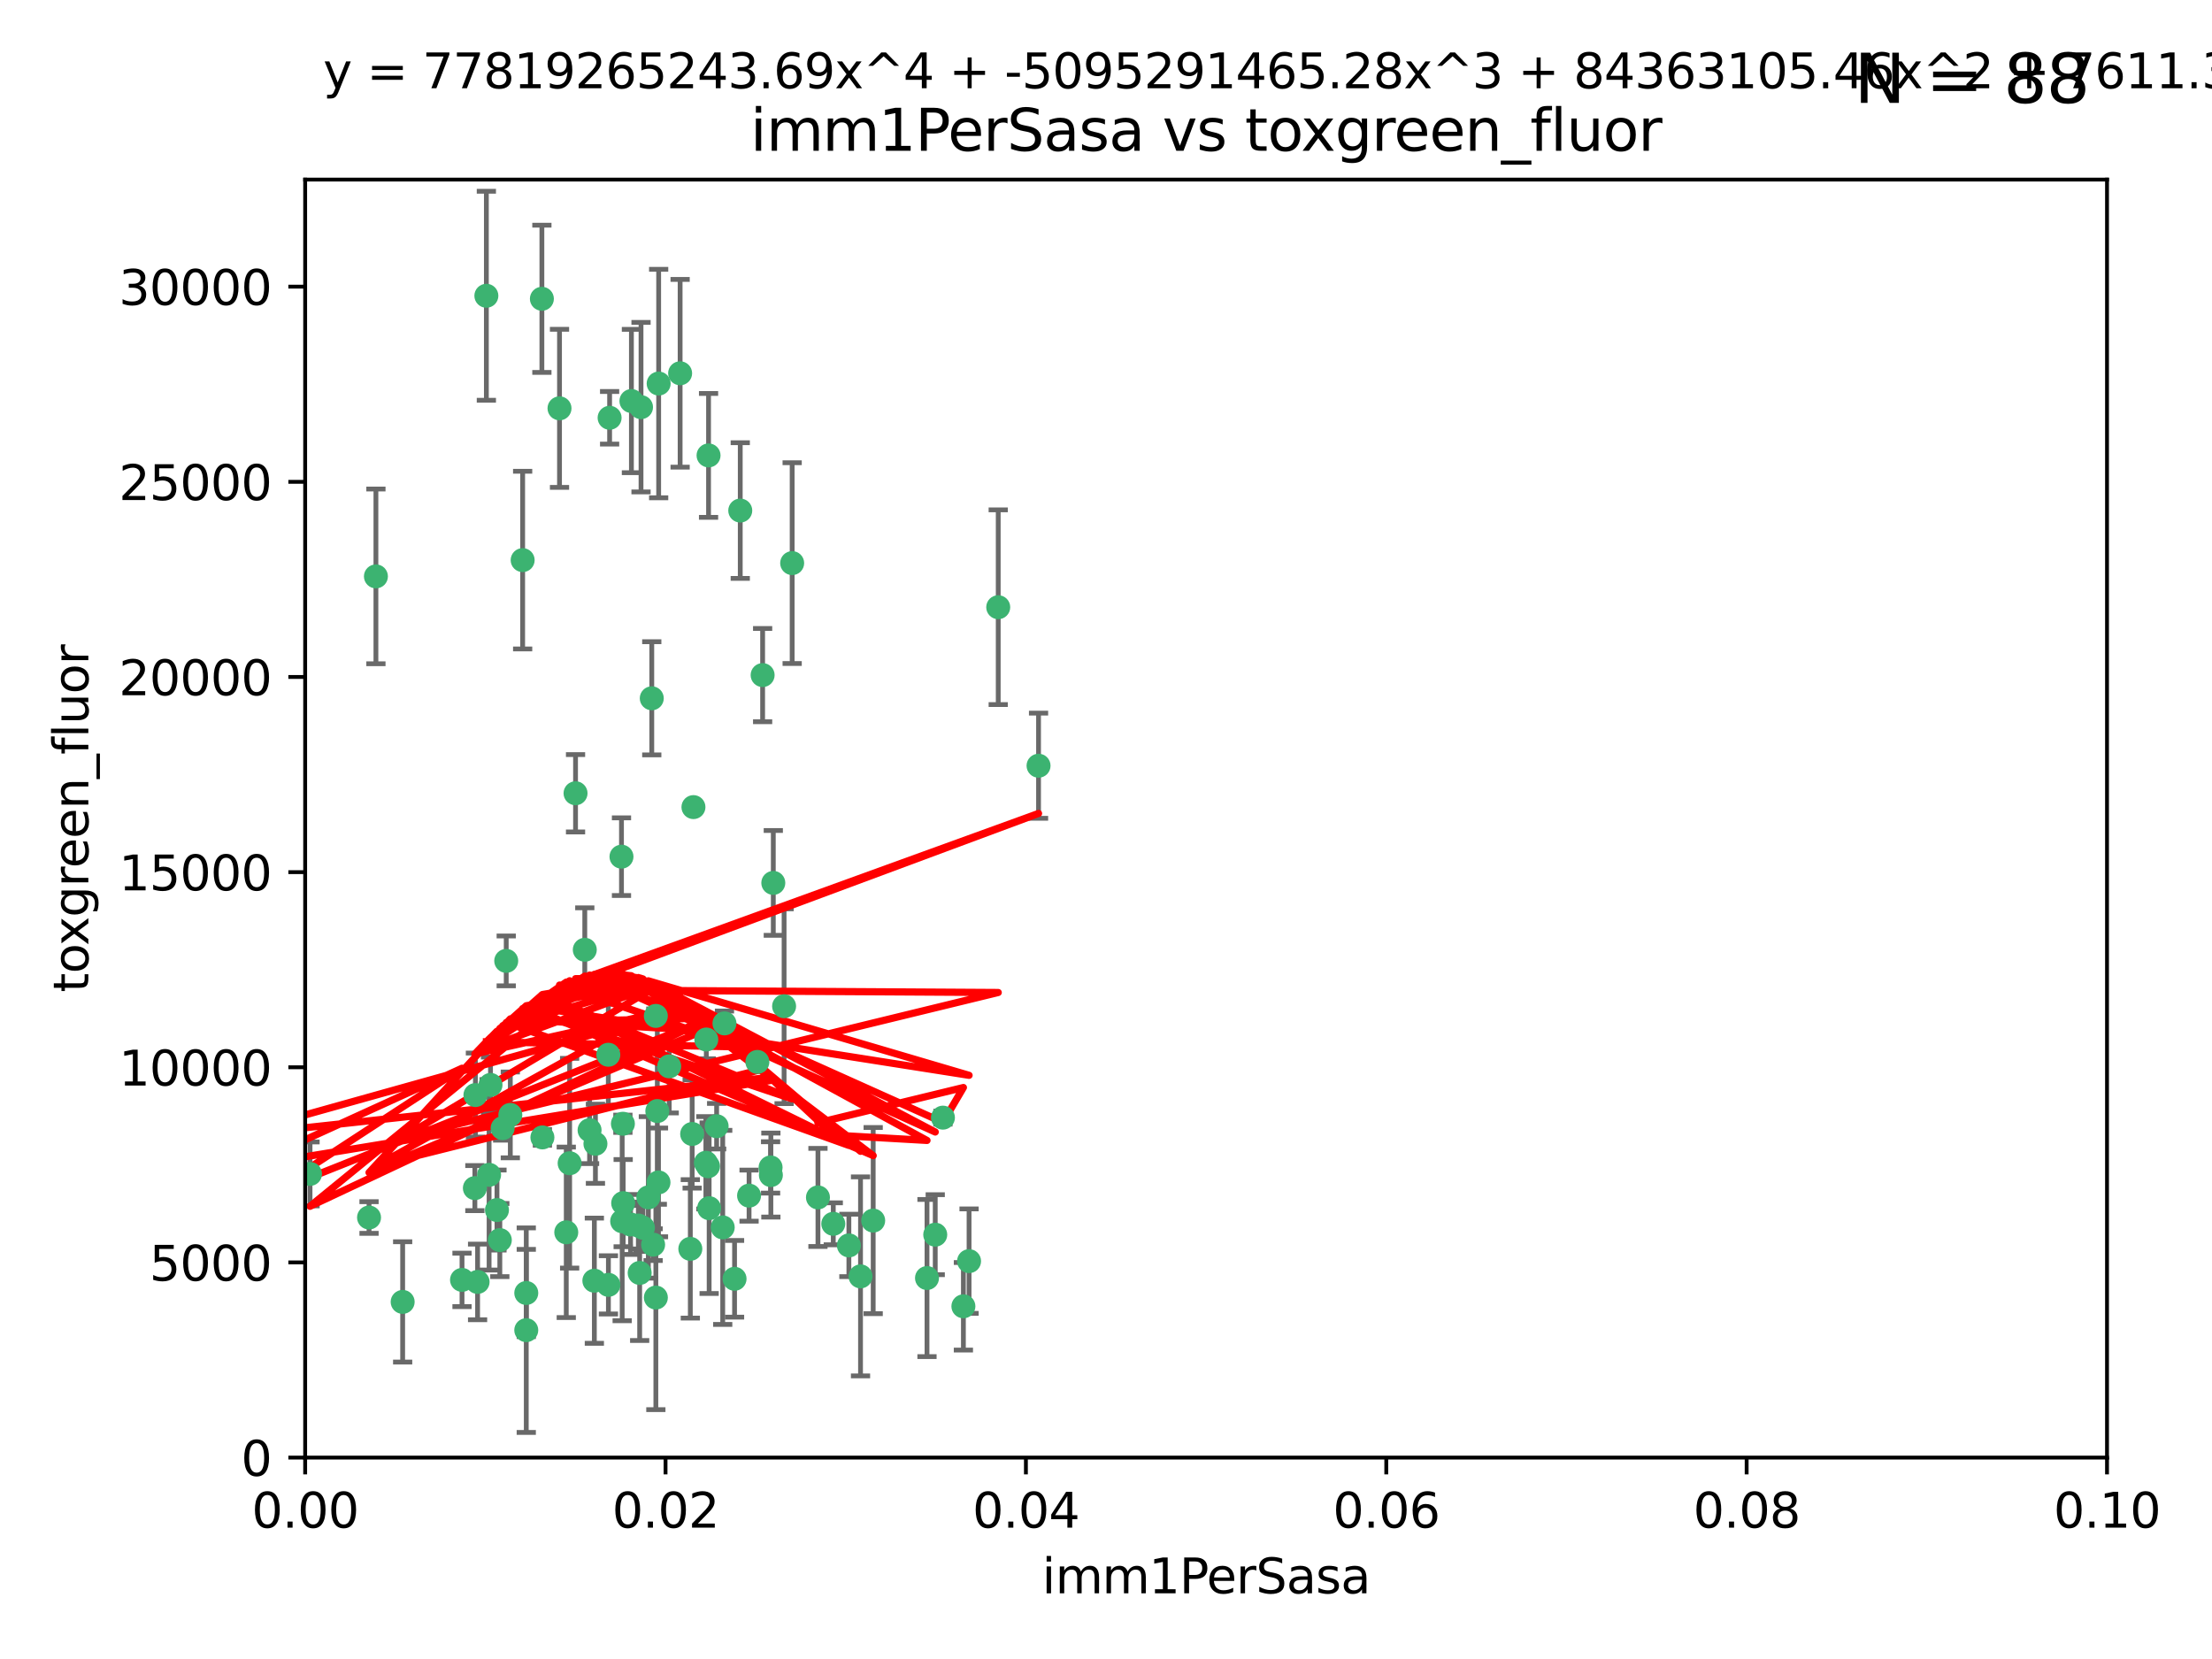 <?xml version="1.0" encoding="utf-8" standalone="no"?>
<!DOCTYPE svg PUBLIC "-//W3C//DTD SVG 1.1//EN"
  "http://www.w3.org/Graphics/SVG/1.1/DTD/svg11.dtd">
<svg xmlns:xlink="http://www.w3.org/1999/xlink" width="460.8pt" height="345.6pt" viewBox="0 0 460.8 345.6" xmlns="http://www.w3.org/2000/svg" version="1.1">
 <defs>
  <style type="text/css">*{stroke-linejoin: round; stroke-linecap: butt}</style>
 </defs>
 <g id="figure_1">
  <g id="patch_1">
   <path d="M 0 345.6 
L 460.8 345.6 
L 460.8 0 
L 0 0 
z
" style="fill: #ffffff"/>
  </g>
  <g id="axes_1">
   <g id="patch_2">
    <path d="M 63.571 303.64 
L 438.93 303.64 
L 438.93 37.411 
L 63.571 37.411 
z
" style="fill: #ffffff"/>
   </g>
   <g id="PathCollection_1">
    <defs>
     <path id="m38086fda5b" d="M 0 1.118 
C 0.297 1.118 0.581 1 0.791 0.791 
C 1 0.581 1.118 0.297 1.118 0 
C 1.118 -0.297 1 -0.581 0.791 -0.791 
C 0.581 -1 0.297 -1.118 0 -1.118 
C -0.297 -1.118 -0.581 -1 -0.791 -0.791 
C -1 -0.581 -1.118 -0.297 -1.118 0 
C -1.118 0.297 -1 0.581 -0.791 0.791 
C -0.581 1 -0.297 1.118 0 1.118 
z
" style="stroke: #3cb371"/>
    </defs>
    <g clip-path="url(#p8fb1baa865)">
     <use xlink:href="#m38086fda5b" x="101.319" y="61.614" style="fill: #3cb371; stroke: #3cb371"/>
     <use xlink:href="#m38086fda5b" x="154.209" y="106.358" style="fill: #3cb371; stroke: #3cb371"/>
     <use xlink:href="#m38086fda5b" x="116.556" y="85.062" style="fill: #3cb371; stroke: #3cb371"/>
     <use xlink:href="#m38086fda5b" x="137.211" y="79.9" style="fill: #3cb371; stroke: #3cb371"/>
     <use xlink:href="#m38086fda5b" x="126.993" y="87.031" style="fill: #3cb371; stroke: #3cb371"/>
     <use xlink:href="#m38086fda5b" x="135.776" y="145.468" style="fill: #3cb371; stroke: #3cb371"/>
     <use xlink:href="#m38086fda5b" x="108.878" y="116.682" style="fill: #3cb371; stroke: #3cb371"/>
     <use xlink:href="#m38086fda5b" x="165.022" y="117.306" style="fill: #3cb371; stroke: #3cb371"/>
     <use xlink:href="#m38086fda5b" x="112.885" y="62.244" style="fill: #3cb371; stroke: #3cb371"/>
     <use xlink:href="#m38086fda5b" x="176.838" y="259.442" style="fill: #3cb371; stroke: #3cb371"/>
     <use xlink:href="#m38086fda5b" x="105.456" y="200.168" style="fill: #3cb371; stroke: #3cb371"/>
     <use xlink:href="#m38086fda5b" x="147.604" y="94.872" style="fill: #3cb371; stroke: #3cb371"/>
     <use xlink:href="#m38086fda5b" x="158.869" y="140.634" style="fill: #3cb371; stroke: #3cb371"/>
     <use xlink:href="#m38086fda5b" x="78.311" y="120.071" style="fill: #3cb371; stroke: #3cb371"/>
     <use xlink:href="#m38086fda5b" x="141.682" y="77.763" style="fill: #3cb371; stroke: #3cb371"/>
     <use xlink:href="#m38086fda5b" x="119.896" y="165.251" style="fill: #3cb371; stroke: #3cb371"/>
     <use xlink:href="#m38086fda5b" x="133.537" y="84.817" style="fill: #3cb371; stroke: #3cb371"/>
     <use xlink:href="#m38086fda5b" x="126.725" y="219.726" style="fill: #3cb371; stroke: #3cb371"/>
     <use xlink:href="#m38086fda5b" x="131.536" y="83.54" style="fill: #3cb371; stroke: #3cb371"/>
     <use xlink:href="#m38086fda5b" x="104.711" y="235.012" style="fill: #3cb371; stroke: #3cb371"/>
     <use xlink:href="#m38086fda5b" x="118.666" y="242.324" style="fill: #3cb371; stroke: #3cb371"/>
     <use xlink:href="#m38086fda5b" x="102.182" y="226.007" style="fill: #3cb371; stroke: #3cb371"/>
     <use xlink:href="#m38086fda5b" x="121.822" y="197.854" style="fill: #3cb371; stroke: #3cb371"/>
     <use xlink:href="#m38086fda5b" x="136.62" y="211.632" style="fill: #3cb371; stroke: #3cb371"/>
     <use xlink:href="#m38086fda5b" x="129.819" y="250.635" style="fill: #3cb371; stroke: #3cb371"/>
     <use xlink:href="#m38086fda5b" x="129.466" y="178.461" style="fill: #3cb371; stroke: #3cb371"/>
     <use xlink:href="#m38086fda5b" x="139.409" y="222.137" style="fill: #3cb371; stroke: #3cb371"/>
     <use xlink:href="#m38086fda5b" x="207.949" y="126.494" style="fill: #3cb371; stroke: #3cb371"/>
     <use xlink:href="#m38086fda5b" x="83.881" y="271.21" style="fill: #3cb371; stroke: #3cb371"/>
     <use xlink:href="#m38086fda5b" x="137.175" y="246.318" style="fill: #3cb371; stroke: #3cb371"/>
     <use xlink:href="#m38086fda5b" x="126.744" y="267.658" style="fill: #3cb371; stroke: #3cb371"/>
     <use xlink:href="#m38086fda5b" x="216.348" y="159.514" style="fill: #3cb371; stroke: #3cb371"/>
     <use xlink:href="#m38086fda5b" x="124.039" y="238.271" style="fill: #3cb371; stroke: #3cb371"/>
     <use xlink:href="#m38086fda5b" x="153.022" y="266.399" style="fill: #3cb371; stroke: #3cb371"/>
     <use xlink:href="#m38086fda5b" x="149.287" y="234.61" style="fill: #3cb371; stroke: #3cb371"/>
     <use xlink:href="#m38086fda5b" x="76.878" y="253.631" style="fill: #3cb371; stroke: #3cb371"/>
     <use xlink:href="#m38086fda5b" x="106.309" y="232.256" style="fill: #3cb371; stroke: #3cb371"/>
     <use xlink:href="#m38086fda5b" x="150.921" y="213.19" style="fill: #3cb371; stroke: #3cb371"/>
     <use xlink:href="#m38086fda5b" x="160.527" y="243.195" style="fill: #3cb371; stroke: #3cb371"/>
     <use xlink:href="#m38086fda5b" x="47.979" y="261.328" style="fill: #3cb371; stroke: #3cb371"/>
     <use xlink:href="#m38086fda5b" x="144.459" y="168.134" style="fill: #3cb371; stroke: #3cb371"/>
     <use xlink:href="#m38086fda5b" x="150.555" y="255.69" style="fill: #3cb371; stroke: #3cb371"/>
     <use xlink:href="#m38086fda5b" x="131.356" y="255.08" style="fill: #3cb371; stroke: #3cb371"/>
     <use xlink:href="#m38086fda5b" x="143.807" y="260.159" style="fill: #3cb371; stroke: #3cb371"/>
     <use xlink:href="#m38086fda5b" x="157.777" y="221.217" style="fill: #3cb371; stroke: #3cb371"/>
     <use xlink:href="#m38086fda5b" x="179.263" y="265.894" style="fill: #3cb371; stroke: #3cb371"/>
     <use xlink:href="#m38086fda5b" x="161.093" y="183.926" style="fill: #3cb371; stroke: #3cb371"/>
     <use xlink:href="#m38086fda5b" x="51.464" y="239.862" style="fill: #3cb371; stroke: #3cb371"/>
     <use xlink:href="#m38086fda5b" x="96.246" y="266.625" style="fill: #3cb371; stroke: #3cb371"/>
     <use xlink:href="#m38086fda5b" x="56.296" y="248.797" style="fill: #3cb371; stroke: #3cb371"/>
     <use xlink:href="#m38086fda5b" x="147.728" y="251.686" style="fill: #3cb371; stroke: #3cb371"/>
     <use xlink:href="#m38086fda5b" x="64.585" y="244.545" style="fill: #3cb371; stroke: #3cb371"/>
     <use xlink:href="#m38086fda5b" x="123.815" y="266.793" style="fill: #3cb371; stroke: #3cb371"/>
     <use xlink:href="#m38086fda5b" x="98.924" y="247.505" style="fill: #3cb371; stroke: #3cb371"/>
     <use xlink:href="#m38086fda5b" x="144.189" y="236.229" style="fill: #3cb371; stroke: #3cb371"/>
     <use xlink:href="#m38086fda5b" x="136.056" y="259.283" style="fill: #3cb371; stroke: #3cb371"/>
     <use xlink:href="#m38086fda5b" x="104.123" y="258.329" style="fill: #3cb371; stroke: #3cb371"/>
     <use xlink:href="#m38086fda5b" x="117.963" y="256.714" style="fill: #3cb371; stroke: #3cb371"/>
     <use xlink:href="#m38086fda5b" x="133.94" y="255.773" style="fill: #3cb371; stroke: #3cb371"/>
     <use xlink:href="#m38086fda5b" x="133.255" y="265.178" style="fill: #3cb371; stroke: #3cb371"/>
     <use xlink:href="#m38086fda5b" x="112.991" y="236.943" style="fill: #3cb371; stroke: #3cb371"/>
     <use xlink:href="#m38086fda5b" x="99.038" y="228.123" style="fill: #3cb371; stroke: #3cb371"/>
     <use xlink:href="#m38086fda5b" x="101.887" y="244.739" style="fill: #3cb371; stroke: #3cb371"/>
     <use xlink:href="#m38086fda5b" x="109.631" y="277.098" style="fill: #3cb371; stroke: #3cb371"/>
     <use xlink:href="#m38086fda5b" x="181.901" y="254.269" style="fill: #3cb371; stroke: #3cb371"/>
     <use xlink:href="#m38086fda5b" x="132.984" y="255.298" style="fill: #3cb371; stroke: #3cb371"/>
     <use xlink:href="#m38086fda5b" x="147.137" y="216.55" style="fill: #3cb371; stroke: #3cb371"/>
     <use xlink:href="#m38086fda5b" x="129.761" y="234.099" style="fill: #3cb371; stroke: #3cb371"/>
     <use xlink:href="#m38086fda5b" x="103.527" y="252.073" style="fill: #3cb371; stroke: #3cb371"/>
     <use xlink:href="#m38086fda5b" x="99.49" y="267.05" style="fill: #3cb371; stroke: #3cb371"/>
     <use xlink:href="#m38086fda5b" x="136.932" y="231.454" style="fill: #3cb371; stroke: #3cb371"/>
     <use xlink:href="#m38086fda5b" x="122.819" y="235.431" style="fill: #3cb371; stroke: #3cb371"/>
     <use xlink:href="#m38086fda5b" x="194.827" y="257.206" style="fill: #3cb371; stroke: #3cb371"/>
     <use xlink:href="#m38086fda5b" x="135.063" y="249.438" style="fill: #3cb371; stroke: #3cb371"/>
     <use xlink:href="#m38086fda5b" x="201.874" y="262.719" style="fill: #3cb371; stroke: #3cb371"/>
     <use xlink:href="#m38086fda5b" x="109.633" y="269.353" style="fill: #3cb371; stroke: #3cb371"/>
     <use xlink:href="#m38086fda5b" x="136.627" y="270.307" style="fill: #3cb371; stroke: #3cb371"/>
     <use xlink:href="#m38086fda5b" x="156.045" y="249.072" style="fill: #3cb371; stroke: #3cb371"/>
     <use xlink:href="#m38086fda5b" x="129.61" y="254.408" style="fill: #3cb371; stroke: #3cb371"/>
     <use xlink:href="#m38086fda5b" x="193.111" y="266.237" style="fill: #3cb371; stroke: #3cb371"/>
     <use xlink:href="#m38086fda5b" x="173.588" y="254.943" style="fill: #3cb371; stroke: #3cb371"/>
     <use xlink:href="#m38086fda5b" x="147.498" y="242.954" style="fill: #3cb371; stroke: #3cb371"/>
     <use xlink:href="#m38086fda5b" x="163.341" y="209.613" style="fill: #3cb371; stroke: #3cb371"/>
     <use xlink:href="#m38086fda5b" x="160.587" y="244.789" style="fill: #3cb371; stroke: #3cb371"/>
     <use xlink:href="#m38086fda5b" x="147.046" y="242.227" style="fill: #3cb371; stroke: #3cb371"/>
     <use xlink:href="#m38086fda5b" x="196.43" y="232.825" style="fill: #3cb371; stroke: #3cb371"/>
     <use xlink:href="#m38086fda5b" x="200.693" y="272.126" style="fill: #3cb371; stroke: #3cb371"/>
     <use xlink:href="#m38086fda5b" x="170.395" y="249.444" style="fill: #3cb371; stroke: #3cb371"/>
    </g>
   </g>
   <g id="matplotlib.axis_1">
    <g id="xtick_1">
     <g id="line2d_1">
      <defs>
       <path id="m054224bc15" d="M 0 0 
L 0 3.5 
" style="stroke: #000000; stroke-width: 0.8"/>
      </defs>
      <g>
       <use xlink:href="#m054224bc15" x="63.571" y="303.64" style="stroke: #000000; stroke-width: 0.8"/>
      </g>
     </g>
     <g id="text_1">
      <!-- 0.00 -->
      <g transform="translate(52.438 318.238)scale(0.1 -0.1)">
       <defs>
        <path id="DejaVuSans-30" d="M 2034 4250 
Q 1547 4250 1301 3770 
Q 1056 3291 1056 2328 
Q 1056 1369 1301 889 
Q 1547 409 2034 409 
Q 2525 409 2770 889 
Q 3016 1369 3016 2328 
Q 3016 3291 2770 3770 
Q 2525 4250 2034 4250 
z
M 2034 4750 
Q 2819 4750 3233 4129 
Q 3647 3509 3647 2328 
Q 3647 1150 3233 529 
Q 2819 -91 2034 -91 
Q 1250 -91 836 529 
Q 422 1150 422 2328 
Q 422 3509 836 4129 
Q 1250 4750 2034 4750 
z
" transform="scale(0.016)"/>
        <path id="DejaVuSans-2e" d="M 684 794 
L 1344 794 
L 1344 0 
L 684 0 
L 684 794 
z
" transform="scale(0.016)"/>
       </defs>
       <use xlink:href="#DejaVuSans-30"/>
       <use xlink:href="#DejaVuSans-2e" x="63.623"/>
       <use xlink:href="#DejaVuSans-30" x="95.41"/>
       <use xlink:href="#DejaVuSans-30" x="159.033"/>
      </g>
     </g>
    </g>
    <g id="xtick_2">
     <g id="line2d_2">
      <g>
       <use xlink:href="#m054224bc15" x="138.643" y="303.64" style="stroke: #000000; stroke-width: 0.8"/>
      </g>
     </g>
     <g id="text_2">
      <!-- 0.02 -->
      <g transform="translate(127.51 318.238)scale(0.1 -0.1)">
       <defs>
        <path id="DejaVuSans-32" d="M 1228 531 
L 3431 531 
L 3431 0 
L 469 0 
L 469 531 
Q 828 903 1448 1529 
Q 2069 2156 2228 2338 
Q 2531 2678 2651 2914 
Q 2772 3150 2772 3378 
Q 2772 3750 2511 3984 
Q 2250 4219 1831 4219 
Q 1534 4219 1204 4116 
Q 875 4013 500 3803 
L 500 4441 
Q 881 4594 1212 4672 
Q 1544 4750 1819 4750 
Q 2544 4750 2975 4387 
Q 3406 4025 3406 3419 
Q 3406 3131 3298 2873 
Q 3191 2616 2906 2266 
Q 2828 2175 2409 1742 
Q 1991 1309 1228 531 
z
" transform="scale(0.016)"/>
       </defs>
       <use xlink:href="#DejaVuSans-30"/>
       <use xlink:href="#DejaVuSans-2e" x="63.623"/>
       <use xlink:href="#DejaVuSans-30" x="95.41"/>
       <use xlink:href="#DejaVuSans-32" x="159.033"/>
      </g>
     </g>
    </g>
    <g id="xtick_3">
     <g id="line2d_3">
      <g>
       <use xlink:href="#m054224bc15" x="213.715" y="303.64" style="stroke: #000000; stroke-width: 0.8"/>
      </g>
     </g>
     <g id="text_3">
      <!-- 0.04 -->
      <g transform="translate(202.582 318.238)scale(0.1 -0.1)">
       <defs>
        <path id="DejaVuSans-34" d="M 2419 4116 
L 825 1625 
L 2419 1625 
L 2419 4116 
z
M 2253 4666 
L 3047 4666 
L 3047 1625 
L 3713 1625 
L 3713 1100 
L 3047 1100 
L 3047 0 
L 2419 0 
L 2419 1100 
L 313 1100 
L 313 1709 
L 2253 4666 
z
" transform="scale(0.016)"/>
       </defs>
       <use xlink:href="#DejaVuSans-30"/>
       <use xlink:href="#DejaVuSans-2e" x="63.623"/>
       <use xlink:href="#DejaVuSans-30" x="95.41"/>
       <use xlink:href="#DejaVuSans-34" x="159.033"/>
      </g>
     </g>
    </g>
    <g id="xtick_4">
     <g id="line2d_4">
      <g>
       <use xlink:href="#m054224bc15" x="288.786" y="303.64" style="stroke: #000000; stroke-width: 0.8"/>
      </g>
     </g>
     <g id="text_4">
      <!-- 0.06 -->
      <g transform="translate(277.654 318.238)scale(0.1 -0.1)">
       <defs>
        <path id="DejaVuSans-36" d="M 2113 2584 
Q 1688 2584 1439 2293 
Q 1191 2003 1191 1497 
Q 1191 994 1439 701 
Q 1688 409 2113 409 
Q 2538 409 2786 701 
Q 3034 994 3034 1497 
Q 3034 2003 2786 2293 
Q 2538 2584 2113 2584 
z
M 3366 4563 
L 3366 3988 
Q 3128 4100 2886 4159 
Q 2644 4219 2406 4219 
Q 1781 4219 1451 3797 
Q 1122 3375 1075 2522 
Q 1259 2794 1537 2939 
Q 1816 3084 2150 3084 
Q 2853 3084 3261 2657 
Q 3669 2231 3669 1497 
Q 3669 778 3244 343 
Q 2819 -91 2113 -91 
Q 1303 -91 875 529 
Q 447 1150 447 2328 
Q 447 3434 972 4092 
Q 1497 4750 2381 4750 
Q 2619 4750 2861 4703 
Q 3103 4656 3366 4563 
z
" transform="scale(0.016)"/>
       </defs>
       <use xlink:href="#DejaVuSans-30"/>
       <use xlink:href="#DejaVuSans-2e" x="63.623"/>
       <use xlink:href="#DejaVuSans-30" x="95.41"/>
       <use xlink:href="#DejaVuSans-36" x="159.033"/>
      </g>
     </g>
    </g>
    <g id="xtick_5">
     <g id="line2d_5">
      <g>
       <use xlink:href="#m054224bc15" x="363.858" y="303.64" style="stroke: #000000; stroke-width: 0.8"/>
      </g>
     </g>
     <g id="text_5">
      <!-- 0.08 -->
      <g transform="translate(352.725 318.238)scale(0.1 -0.1)">
       <defs>
        <path id="DejaVuSans-38" d="M 2034 2216 
Q 1584 2216 1326 1975 
Q 1069 1734 1069 1313 
Q 1069 891 1326 650 
Q 1584 409 2034 409 
Q 2484 409 2743 651 
Q 3003 894 3003 1313 
Q 3003 1734 2745 1975 
Q 2488 2216 2034 2216 
z
M 1403 2484 
Q 997 2584 770 2862 
Q 544 3141 544 3541 
Q 544 4100 942 4425 
Q 1341 4750 2034 4750 
Q 2731 4750 3128 4425 
Q 3525 4100 3525 3541 
Q 3525 3141 3298 2862 
Q 3072 2584 2669 2484 
Q 3125 2378 3379 2068 
Q 3634 1759 3634 1313 
Q 3634 634 3220 271 
Q 2806 -91 2034 -91 
Q 1263 -91 848 271 
Q 434 634 434 1313 
Q 434 1759 690 2068 
Q 947 2378 1403 2484 
z
M 1172 3481 
Q 1172 3119 1398 2916 
Q 1625 2713 2034 2713 
Q 2441 2713 2670 2916 
Q 2900 3119 2900 3481 
Q 2900 3844 2670 4047 
Q 2441 4250 2034 4250 
Q 1625 4250 1398 4047 
Q 1172 3844 1172 3481 
z
" transform="scale(0.016)"/>
       </defs>
       <use xlink:href="#DejaVuSans-30"/>
       <use xlink:href="#DejaVuSans-2e" x="63.623"/>
       <use xlink:href="#DejaVuSans-30" x="95.41"/>
       <use xlink:href="#DejaVuSans-38" x="159.033"/>
      </g>
     </g>
    </g>
    <g id="xtick_6">
     <g id="line2d_6">
      <g>
       <use xlink:href="#m054224bc15" x="438.93" y="303.64" style="stroke: #000000; stroke-width: 0.8"/>
      </g>
     </g>
     <g id="text_6">
      <!-- 0.10 -->
      <g transform="translate(427.797 318.238)scale(0.1 -0.1)">
       <defs>
        <path id="DejaVuSans-31" d="M 794 531 
L 1825 531 
L 1825 4091 
L 703 3866 
L 703 4441 
L 1819 4666 
L 2450 4666 
L 2450 531 
L 3481 531 
L 3481 0 
L 794 0 
L 794 531 
z
" transform="scale(0.016)"/>
       </defs>
       <use xlink:href="#DejaVuSans-30"/>
       <use xlink:href="#DejaVuSans-2e" x="63.623"/>
       <use xlink:href="#DejaVuSans-31" x="95.41"/>
       <use xlink:href="#DejaVuSans-30" x="159.033"/>
      </g>
     </g>
    </g>
    <g id="text_7">
     <!-- imm1PerSasa -->
     <g transform="translate(217.067 331.917)scale(0.1 -0.1)">
      <defs>
       <path id="DejaVuSans-69" d="M 603 3500 
L 1178 3500 
L 1178 0 
L 603 0 
L 603 3500 
z
M 603 4863 
L 1178 4863 
L 1178 4134 
L 603 4134 
L 603 4863 
z
" transform="scale(0.016)"/>
       <path id="DejaVuSans-6d" d="M 3328 2828 
Q 3544 3216 3844 3400 
Q 4144 3584 4550 3584 
Q 5097 3584 5394 3201 
Q 5691 2819 5691 2113 
L 5691 0 
L 5113 0 
L 5113 2094 
Q 5113 2597 4934 2840 
Q 4756 3084 4391 3084 
Q 3944 3084 3684 2787 
Q 3425 2491 3425 1978 
L 3425 0 
L 2847 0 
L 2847 2094 
Q 2847 2600 2669 2842 
Q 2491 3084 2119 3084 
Q 1678 3084 1418 2786 
Q 1159 2488 1159 1978 
L 1159 0 
L 581 0 
L 581 3500 
L 1159 3500 
L 1159 2956 
Q 1356 3278 1631 3431 
Q 1906 3584 2284 3584 
Q 2666 3584 2933 3390 
Q 3200 3197 3328 2828 
z
" transform="scale(0.016)"/>
       <path id="DejaVuSans-50" d="M 1259 4147 
L 1259 2394 
L 2053 2394 
Q 2494 2394 2734 2622 
Q 2975 2850 2975 3272 
Q 2975 3691 2734 3919 
Q 2494 4147 2053 4147 
L 1259 4147 
z
M 628 4666 
L 2053 4666 
Q 2838 4666 3239 4311 
Q 3641 3956 3641 3272 
Q 3641 2581 3239 2228 
Q 2838 1875 2053 1875 
L 1259 1875 
L 1259 0 
L 628 0 
L 628 4666 
z
" transform="scale(0.016)"/>
       <path id="DejaVuSans-65" d="M 3597 1894 
L 3597 1613 
L 953 1613 
Q 991 1019 1311 708 
Q 1631 397 2203 397 
Q 2534 397 2845 478 
Q 3156 559 3463 722 
L 3463 178 
Q 3153 47 2828 -22 
Q 2503 -91 2169 -91 
Q 1331 -91 842 396 
Q 353 884 353 1716 
Q 353 2575 817 3079 
Q 1281 3584 2069 3584 
Q 2775 3584 3186 3129 
Q 3597 2675 3597 1894 
z
M 3022 2063 
Q 3016 2534 2758 2815 
Q 2500 3097 2075 3097 
Q 1594 3097 1305 2825 
Q 1016 2553 972 2059 
L 3022 2063 
z
" transform="scale(0.016)"/>
       <path id="DejaVuSans-72" d="M 2631 2963 
Q 2534 3019 2420 3045 
Q 2306 3072 2169 3072 
Q 1681 3072 1420 2755 
Q 1159 2438 1159 1844 
L 1159 0 
L 581 0 
L 581 3500 
L 1159 3500 
L 1159 2956 
Q 1341 3275 1631 3429 
Q 1922 3584 2338 3584 
Q 2397 3584 2469 3576 
Q 2541 3569 2628 3553 
L 2631 2963 
z
" transform="scale(0.016)"/>
       <path id="DejaVuSans-53" d="M 3425 4513 
L 3425 3897 
Q 3066 4069 2747 4153 
Q 2428 4238 2131 4238 
Q 1616 4238 1336 4038 
Q 1056 3838 1056 3469 
Q 1056 3159 1242 3001 
Q 1428 2844 1947 2747 
L 2328 2669 
Q 3034 2534 3370 2195 
Q 3706 1856 3706 1288 
Q 3706 609 3251 259 
Q 2797 -91 1919 -91 
Q 1588 -91 1214 -16 
Q 841 59 441 206 
L 441 856 
Q 825 641 1194 531 
Q 1563 422 1919 422 
Q 2459 422 2753 634 
Q 3047 847 3047 1241 
Q 3047 1584 2836 1778 
Q 2625 1972 2144 2069 
L 1759 2144 
Q 1053 2284 737 2584 
Q 422 2884 422 3419 
Q 422 4038 858 4394 
Q 1294 4750 2059 4750 
Q 2388 4750 2728 4690 
Q 3069 4631 3425 4513 
z
" transform="scale(0.016)"/>
       <path id="DejaVuSans-61" d="M 2194 1759 
Q 1497 1759 1228 1600 
Q 959 1441 959 1056 
Q 959 750 1161 570 
Q 1363 391 1709 391 
Q 2188 391 2477 730 
Q 2766 1069 2766 1631 
L 2766 1759 
L 2194 1759 
z
M 3341 1997 
L 3341 0 
L 2766 0 
L 2766 531 
Q 2569 213 2275 61 
Q 1981 -91 1556 -91 
Q 1019 -91 701 211 
Q 384 513 384 1019 
Q 384 1609 779 1909 
Q 1175 2209 1959 2209 
L 2766 2209 
L 2766 2266 
Q 2766 2663 2505 2880 
Q 2244 3097 1772 3097 
Q 1472 3097 1187 3025 
Q 903 2953 641 2809 
L 641 3341 
Q 956 3463 1253 3523 
Q 1550 3584 1831 3584 
Q 2591 3584 2966 3190 
Q 3341 2797 3341 1997 
z
" transform="scale(0.016)"/>
       <path id="DejaVuSans-73" d="M 2834 3397 
L 2834 2853 
Q 2591 2978 2328 3040 
Q 2066 3103 1784 3103 
Q 1356 3103 1142 2972 
Q 928 2841 928 2578 
Q 928 2378 1081 2264 
Q 1234 2150 1697 2047 
L 1894 2003 
Q 2506 1872 2764 1633 
Q 3022 1394 3022 966 
Q 3022 478 2636 193 
Q 2250 -91 1575 -91 
Q 1294 -91 989 -36 
Q 684 19 347 128 
L 347 722 
Q 666 556 975 473 
Q 1284 391 1588 391 
Q 1994 391 2212 530 
Q 2431 669 2431 922 
Q 2431 1156 2273 1281 
Q 2116 1406 1581 1522 
L 1381 1569 
Q 847 1681 609 1914 
Q 372 2147 372 2553 
Q 372 3047 722 3315 
Q 1072 3584 1716 3584 
Q 2034 3584 2315 3537 
Q 2597 3491 2834 3397 
z
" transform="scale(0.016)"/>
      </defs>
      <use xlink:href="#DejaVuSans-69"/>
      <use xlink:href="#DejaVuSans-6d" x="27.783"/>
      <use xlink:href="#DejaVuSans-6d" x="125.195"/>
      <use xlink:href="#DejaVuSans-31" x="222.607"/>
      <use xlink:href="#DejaVuSans-50" x="286.23"/>
      <use xlink:href="#DejaVuSans-65" x="342.908"/>
      <use xlink:href="#DejaVuSans-72" x="404.432"/>
      <use xlink:href="#DejaVuSans-53" x="445.545"/>
      <use xlink:href="#DejaVuSans-61" x="509.021"/>
      <use xlink:href="#DejaVuSans-73" x="570.301"/>
      <use xlink:href="#DejaVuSans-61" x="622.4"/>
     </g>
    </g>
   </g>
   <g id="matplotlib.axis_2">
    <g id="ytick_1">
     <g id="line2d_7">
      <defs>
       <path id="m117497ecec" d="M 0 0 
L -3.5 0 
" style="stroke: #000000; stroke-width: 0.8"/>
      </defs>
      <g>
       <use xlink:href="#m117497ecec" x="63.571" y="303.64" style="stroke: #000000; stroke-width: 0.8"/>
      </g>
     </g>
     <g id="text_8">
      <!-- 0 -->
      <g transform="translate(50.209 307.439)scale(0.1 -0.1)">
       <use xlink:href="#DejaVuSans-30"/>
      </g>
     </g>
    </g>
    <g id="ytick_2">
     <g id="line2d_8">
      <g>
       <use xlink:href="#m117497ecec" x="63.571" y="262.986" style="stroke: #000000; stroke-width: 0.8"/>
      </g>
     </g>
     <g id="text_9">
      <!-- 5000 -->
      <g transform="translate(31.121 266.786)scale(0.1 -0.1)">
       <defs>
        <path id="DejaVuSans-35" d="M 691 4666 
L 3169 4666 
L 3169 4134 
L 1269 4134 
L 1269 2991 
Q 1406 3038 1543 3061 
Q 1681 3084 1819 3084 
Q 2600 3084 3056 2656 
Q 3513 2228 3513 1497 
Q 3513 744 3044 326 
Q 2575 -91 1722 -91 
Q 1428 -91 1123 -41 
Q 819 9 494 109 
L 494 744 
Q 775 591 1075 516 
Q 1375 441 1709 441 
Q 2250 441 2565 725 
Q 2881 1009 2881 1497 
Q 2881 1984 2565 2268 
Q 2250 2553 1709 2553 
Q 1456 2553 1204 2497 
Q 953 2441 691 2322 
L 691 4666 
z
" transform="scale(0.016)"/>
       </defs>
       <use xlink:href="#DejaVuSans-35"/>
       <use xlink:href="#DejaVuSans-30" x="63.623"/>
       <use xlink:href="#DejaVuSans-30" x="127.246"/>
       <use xlink:href="#DejaVuSans-30" x="190.869"/>
      </g>
     </g>
    </g>
    <g id="ytick_3">
     <g id="line2d_9">
      <g>
       <use xlink:href="#m117497ecec" x="63.571" y="222.333" style="stroke: #000000; stroke-width: 0.8"/>
      </g>
     </g>
     <g id="text_10">
      <!-- 10000 -->
      <g transform="translate(24.759 226.132)scale(0.1 -0.1)">
       <use xlink:href="#DejaVuSans-31"/>
       <use xlink:href="#DejaVuSans-30" x="63.623"/>
       <use xlink:href="#DejaVuSans-30" x="127.246"/>
       <use xlink:href="#DejaVuSans-30" x="190.869"/>
       <use xlink:href="#DejaVuSans-30" x="254.492"/>
      </g>
     </g>
    </g>
    <g id="ytick_4">
     <g id="line2d_10">
      <g>
       <use xlink:href="#m117497ecec" x="63.571" y="181.679" style="stroke: #000000; stroke-width: 0.8"/>
      </g>
     </g>
     <g id="text_11">
      <!-- 15000 -->
      <g transform="translate(24.759 185.478)scale(0.1 -0.1)">
       <use xlink:href="#DejaVuSans-31"/>
       <use xlink:href="#DejaVuSans-35" x="63.623"/>
       <use xlink:href="#DejaVuSans-30" x="127.246"/>
       <use xlink:href="#DejaVuSans-30" x="190.869"/>
       <use xlink:href="#DejaVuSans-30" x="254.492"/>
      </g>
     </g>
    </g>
    <g id="ytick_5">
     <g id="line2d_11">
      <g>
       <use xlink:href="#m117497ecec" x="63.571" y="141.026" style="stroke: #000000; stroke-width: 0.8"/>
      </g>
     </g>
     <g id="text_12">
      <!-- 20000 -->
      <g transform="translate(24.759 144.825)scale(0.1 -0.1)">
       <use xlink:href="#DejaVuSans-32"/>
       <use xlink:href="#DejaVuSans-30" x="63.623"/>
       <use xlink:href="#DejaVuSans-30" x="127.246"/>
       <use xlink:href="#DejaVuSans-30" x="190.869"/>
       <use xlink:href="#DejaVuSans-30" x="254.492"/>
      </g>
     </g>
    </g>
    <g id="ytick_6">
     <g id="line2d_12">
      <g>
       <use xlink:href="#m117497ecec" x="63.571" y="100.372" style="stroke: #000000; stroke-width: 0.8"/>
      </g>
     </g>
     <g id="text_13">
      <!-- 25000 -->
      <g transform="translate(24.759 104.171)scale(0.1 -0.1)">
       <use xlink:href="#DejaVuSans-32"/>
       <use xlink:href="#DejaVuSans-35" x="63.623"/>
       <use xlink:href="#DejaVuSans-30" x="127.246"/>
       <use xlink:href="#DejaVuSans-30" x="190.869"/>
       <use xlink:href="#DejaVuSans-30" x="254.492"/>
      </g>
     </g>
    </g>
    <g id="ytick_7">
     <g id="line2d_13">
      <g>
       <use xlink:href="#m117497ecec" x="63.571" y="59.718" style="stroke: #000000; stroke-width: 0.8"/>
      </g>
     </g>
     <g id="text_14">
      <!-- 30000 -->
      <g transform="translate(24.759 63.518)scale(0.1 -0.1)">
       <defs>
        <path id="DejaVuSans-33" d="M 2597 2516 
Q 3050 2419 3304 2112 
Q 3559 1806 3559 1356 
Q 3559 666 3084 287 
Q 2609 -91 1734 -91 
Q 1441 -91 1130 -33 
Q 819 25 488 141 
L 488 750 
Q 750 597 1062 519 
Q 1375 441 1716 441 
Q 2309 441 2620 675 
Q 2931 909 2931 1356 
Q 2931 1769 2642 2001 
Q 2353 2234 1838 2234 
L 1294 2234 
L 1294 2753 
L 1863 2753 
Q 2328 2753 2575 2939 
Q 2822 3125 2822 3475 
Q 2822 3834 2567 4026 
Q 2313 4219 1838 4219 
Q 1578 4219 1281 4162 
Q 984 4106 628 3988 
L 628 4550 
Q 988 4650 1302 4700 
Q 1616 4750 1894 4750 
Q 2613 4750 3031 4423 
Q 3450 4097 3450 3541 
Q 3450 3153 3228 2886 
Q 3006 2619 2597 2516 
z
" transform="scale(0.016)"/>
       </defs>
       <use xlink:href="#DejaVuSans-33"/>
       <use xlink:href="#DejaVuSans-30" x="63.623"/>
       <use xlink:href="#DejaVuSans-30" x="127.246"/>
       <use xlink:href="#DejaVuSans-30" x="190.869"/>
       <use xlink:href="#DejaVuSans-30" x="254.492"/>
      </g>
     </g>
    </g>
    <g id="text_15">
     <!-- toxgreen_fluor -->
     <g transform="translate(18.401 206.72)rotate(-90)scale(0.1 -0.1)">
      <defs>
       <path id="DejaVuSans-74" d="M 1172 4494 
L 1172 3500 
L 2356 3500 
L 2356 3053 
L 1172 3053 
L 1172 1153 
Q 1172 725 1289 603 
Q 1406 481 1766 481 
L 2356 481 
L 2356 0 
L 1766 0 
Q 1100 0 847 248 
Q 594 497 594 1153 
L 594 3053 
L 172 3053 
L 172 3500 
L 594 3500 
L 594 4494 
L 1172 4494 
z
" transform="scale(0.016)"/>
       <path id="DejaVuSans-6f" d="M 1959 3097 
Q 1497 3097 1228 2736 
Q 959 2375 959 1747 
Q 959 1119 1226 758 
Q 1494 397 1959 397 
Q 2419 397 2687 759 
Q 2956 1122 2956 1747 
Q 2956 2369 2687 2733 
Q 2419 3097 1959 3097 
z
M 1959 3584 
Q 2709 3584 3137 3096 
Q 3566 2609 3566 1747 
Q 3566 888 3137 398 
Q 2709 -91 1959 -91 
Q 1206 -91 779 398 
Q 353 888 353 1747 
Q 353 2609 779 3096 
Q 1206 3584 1959 3584 
z
" transform="scale(0.016)"/>
       <path id="DejaVuSans-78" d="M 3513 3500 
L 2247 1797 
L 3578 0 
L 2900 0 
L 1881 1375 
L 863 0 
L 184 0 
L 1544 1831 
L 300 3500 
L 978 3500 
L 1906 2253 
L 2834 3500 
L 3513 3500 
z
" transform="scale(0.016)"/>
       <path id="DejaVuSans-67" d="M 2906 1791 
Q 2906 2416 2648 2759 
Q 2391 3103 1925 3103 
Q 1463 3103 1205 2759 
Q 947 2416 947 1791 
Q 947 1169 1205 825 
Q 1463 481 1925 481 
Q 2391 481 2648 825 
Q 2906 1169 2906 1791 
z
M 3481 434 
Q 3481 -459 3084 -895 
Q 2688 -1331 1869 -1331 
Q 1566 -1331 1297 -1286 
Q 1028 -1241 775 -1147 
L 775 -588 
Q 1028 -725 1275 -790 
Q 1522 -856 1778 -856 
Q 2344 -856 2625 -561 
Q 2906 -266 2906 331 
L 2906 616 
Q 2728 306 2450 153 
Q 2172 0 1784 0 
Q 1141 0 747 490 
Q 353 981 353 1791 
Q 353 2603 747 3093 
Q 1141 3584 1784 3584 
Q 2172 3584 2450 3431 
Q 2728 3278 2906 2969 
L 2906 3500 
L 3481 3500 
L 3481 434 
z
" transform="scale(0.016)"/>
       <path id="DejaVuSans-6e" d="M 3513 2113 
L 3513 0 
L 2938 0 
L 2938 2094 
Q 2938 2591 2744 2837 
Q 2550 3084 2163 3084 
Q 1697 3084 1428 2787 
Q 1159 2491 1159 1978 
L 1159 0 
L 581 0 
L 581 3500 
L 1159 3500 
L 1159 2956 
Q 1366 3272 1645 3428 
Q 1925 3584 2291 3584 
Q 2894 3584 3203 3211 
Q 3513 2838 3513 2113 
z
" transform="scale(0.016)"/>
       <path id="DejaVuSans-5f" d="M 3263 -1063 
L 3263 -1509 
L -63 -1509 
L -63 -1063 
L 3263 -1063 
z
" transform="scale(0.016)"/>
       <path id="DejaVuSans-66" d="M 2375 4863 
L 2375 4384 
L 1825 4384 
Q 1516 4384 1395 4259 
Q 1275 4134 1275 3809 
L 1275 3500 
L 2222 3500 
L 2222 3053 
L 1275 3053 
L 1275 0 
L 697 0 
L 697 3053 
L 147 3053 
L 147 3500 
L 697 3500 
L 697 3744 
Q 697 4328 969 4595 
Q 1241 4863 1831 4863 
L 2375 4863 
z
" transform="scale(0.016)"/>
       <path id="DejaVuSans-6c" d="M 603 4863 
L 1178 4863 
L 1178 0 
L 603 0 
L 603 4863 
z
" transform="scale(0.016)"/>
       <path id="DejaVuSans-75" d="M 544 1381 
L 544 3500 
L 1119 3500 
L 1119 1403 
Q 1119 906 1312 657 
Q 1506 409 1894 409 
Q 2359 409 2629 706 
Q 2900 1003 2900 1516 
L 2900 3500 
L 3475 3500 
L 3475 0 
L 2900 0 
L 2900 538 
Q 2691 219 2414 64 
Q 2138 -91 1772 -91 
Q 1169 -91 856 284 
Q 544 659 544 1381 
z
M 1991 3584 
L 1991 3584 
z
" transform="scale(0.016)"/>
      </defs>
      <use xlink:href="#DejaVuSans-74"/>
      <use xlink:href="#DejaVuSans-6f" x="39.209"/>
      <use xlink:href="#DejaVuSans-78" x="97.266"/>
      <use xlink:href="#DejaVuSans-67" x="156.445"/>
      <use xlink:href="#DejaVuSans-72" x="219.922"/>
      <use xlink:href="#DejaVuSans-65" x="258.785"/>
      <use xlink:href="#DejaVuSans-65" x="320.309"/>
      <use xlink:href="#DejaVuSans-6e" x="381.832"/>
      <use xlink:href="#DejaVuSans-5f" x="445.211"/>
      <use xlink:href="#DejaVuSans-66" x="495.211"/>
      <use xlink:href="#DejaVuSans-6c" x="530.416"/>
      <use xlink:href="#DejaVuSans-75" x="558.199"/>
      <use xlink:href="#DejaVuSans-6f" x="621.578"/>
      <use xlink:href="#DejaVuSans-72" x="682.76"/>
     </g>
    </g>
   </g>
   <g id="LineCollection_1">
    <path d="M 101.319 83.38 
L 101.319 39.848 
" clip-path="url(#p8fb1baa865)" style="fill: none; stroke: #696969"/>
    <path d="M 154.209 120.489 
L 154.209 92.227 
" clip-path="url(#p8fb1baa865)" style="fill: none; stroke: #696969"/>
    <path d="M 116.556 101.528 
L 116.556 68.595 
" clip-path="url(#p8fb1baa865)" style="fill: none; stroke: #696969"/>
    <path d="M 137.211 103.698 
L 137.211 56.102 
" clip-path="url(#p8fb1baa865)" style="fill: none; stroke: #696969"/>
    <path d="M 126.993 92.506 
L 126.993 81.557 
" clip-path="url(#p8fb1baa865)" style="fill: none; stroke: #696969"/>
    <path d="M 135.776 157.254 
L 135.776 133.683 
" clip-path="url(#p8fb1baa865)" style="fill: none; stroke: #696969"/>
    <path d="M 108.878 135.19 
L 108.878 98.175 
" clip-path="url(#p8fb1baa865)" style="fill: none; stroke: #696969"/>
    <path d="M 165.022 138.218 
L 165.022 96.393 
" clip-path="url(#p8fb1baa865)" style="fill: none; stroke: #696969"/>
    <path d="M 112.885 77.579 
L 112.885 46.91 
" clip-path="url(#p8fb1baa865)" style="fill: none; stroke: #696969"/>
    <path d="M 176.838 265.941 
L 176.838 252.944 
" clip-path="url(#p8fb1baa865)" style="fill: none; stroke: #696969"/>
    <path d="M 105.456 205.359 
L 105.456 194.977 
" clip-path="url(#p8fb1baa865)" style="fill: none; stroke: #696969"/>
    <path d="M 147.604 107.775 
L 147.604 81.969 
" clip-path="url(#p8fb1baa865)" style="fill: none; stroke: #696969"/>
    <path d="M 158.869 150.349 
L 158.869 130.92 
" clip-path="url(#p8fb1baa865)" style="fill: none; stroke: #696969"/>
    <path d="M 78.311 138.271 
L 78.311 101.87 
" clip-path="url(#p8fb1baa865)" style="fill: none; stroke: #696969"/>
    <path d="M 141.682 97.317 
L 141.682 58.209 
" clip-path="url(#p8fb1baa865)" style="fill: none; stroke: #696969"/>
    <path d="M 119.896 173.31 
L 119.896 157.193 
" clip-path="url(#p8fb1baa865)" style="fill: none; stroke: #696969"/>
    <path d="M 133.537 102.476 
L 133.537 67.157 
" clip-path="url(#p8fb1baa865)" style="fill: none; stroke: #696969"/>
    <path d="M 126.725 230.277 
L 126.725 209.176 
" clip-path="url(#p8fb1baa865)" style="fill: none; stroke: #696969"/>
    <path d="M 131.536 98.468 
L 131.536 68.613 
" clip-path="url(#p8fb1baa865)" style="fill: none; stroke: #696969"/>
    <path d="M 104.711 237.516 
L 104.711 232.507 
" clip-path="url(#p8fb1baa865)" style="fill: none; stroke: #696969"/>
    <path d="M 118.666 264.166 
L 118.666 220.481 
" clip-path="url(#p8fb1baa865)" style="fill: none; stroke: #696969"/>
    <path d="M 102.182 231.811 
L 102.182 220.203 
" clip-path="url(#p8fb1baa865)" style="fill: none; stroke: #696969"/>
    <path d="M 121.822 206.59 
L 121.822 189.118 
" clip-path="url(#p8fb1baa865)" style="fill: none; stroke: #696969"/>
    <path d="M 136.62 213.084 
L 136.62 210.18 
" clip-path="url(#p8fb1baa865)" style="fill: none; stroke: #696969"/>
    <path d="M 129.819 259.717 
L 129.819 241.553 
" clip-path="url(#p8fb1baa865)" style="fill: none; stroke: #696969"/>
    <path d="M 129.466 186.549 
L 129.466 170.372 
" clip-path="url(#p8fb1baa865)" style="fill: none; stroke: #696969"/>
    <path d="M 139.409 231.84 
L 139.409 212.434 
" clip-path="url(#p8fb1baa865)" style="fill: none; stroke: #696969"/>
    <path d="M 207.949 146.774 
L 207.949 106.214 
" clip-path="url(#p8fb1baa865)" style="fill: none; stroke: #696969"/>
    <path d="M 83.881 283.742 
L 83.881 258.678 
" clip-path="url(#p8fb1baa865)" style="fill: none; stroke: #696969"/>
    <path d="M 137.175 257.644 
L 137.175 234.991 
" clip-path="url(#p8fb1baa865)" style="fill: none; stroke: #696969"/>
    <path d="M 126.744 273.726 
L 126.744 261.589 
" clip-path="url(#p8fb1baa865)" style="fill: none; stroke: #696969"/>
    <path d="M 216.348 170.467 
L 216.348 148.56 
" clip-path="url(#p8fb1baa865)" style="fill: none; stroke: #696969"/>
    <path d="M 124.039 246.513 
L 124.039 230.028 
" clip-path="url(#p8fb1baa865)" style="fill: none; stroke: #696969"/>
    <path d="M 153.022 274.385 
L 153.022 258.414 
" clip-path="url(#p8fb1baa865)" style="fill: none; stroke: #696969"/>
    <path d="M 149.287 239.354 
L 149.287 229.865 
" clip-path="url(#p8fb1baa865)" style="fill: none; stroke: #696969"/>
    <path d="M 76.878 256.93 
L 76.878 250.331 
" clip-path="url(#p8fb1baa865)" style="fill: none; stroke: #696969"/>
    <path d="M 106.309 241.194 
L 106.309 223.317 
" clip-path="url(#p8fb1baa865)" style="fill: none; stroke: #696969"/>
    <path d="M 150.921 215.762 
L 150.921 210.618 
" clip-path="url(#p8fb1baa865)" style="fill: none; stroke: #696969"/>
    <path d="M 160.527 248.545 
L 160.527 237.845 
" clip-path="url(#p8fb1baa865)" style="fill: none; stroke: #696969"/>
    <path d="M 47.979 278.138 
L 47.979 244.518 
" clip-path="url(#p8fb1baa865)" style="fill: none; stroke: #696969"/>
    <path d="M 144.459 168.892 
L 144.459 167.376 
" clip-path="url(#p8fb1baa865)" style="fill: none; stroke: #696969"/>
    <path d="M 150.555 275.904 
L 150.555 235.477 
" clip-path="url(#p8fb1baa865)" style="fill: none; stroke: #696969"/>
    <path d="M 131.356 261.323 
L 131.356 248.837 
" clip-path="url(#p8fb1baa865)" style="fill: none; stroke: #696969"/>
    <path d="M 143.807 274.58 
L 143.807 245.738 
" clip-path="url(#p8fb1baa865)" style="fill: none; stroke: #696969"/>
    <path d="M 157.777 222.051 
L 157.777 220.383 
" clip-path="url(#p8fb1baa865)" style="fill: none; stroke: #696969"/>
    <path d="M 179.263 286.62 
L 179.263 245.167 
" clip-path="url(#p8fb1baa865)" style="fill: none; stroke: #696969"/>
    <path d="M 161.093 194.845 
L 161.093 173.007 
" clip-path="url(#p8fb1baa865)" style="fill: none; stroke: #696969"/>
    <path d="M 51.464 259.624 
L 51.464 220.1 
" clip-path="url(#p8fb1baa865)" style="fill: none; stroke: #696969"/>
    <path d="M 96.246 272.192 
L 96.246 261.058 
" clip-path="url(#p8fb1baa865)" style="fill: none; stroke: #696969"/>
    <path d="M 56.296 268.328 
L 56.296 229.266 
" clip-path="url(#p8fb1baa865)" style="fill: none; stroke: #696969"/>
    <path d="M 147.728 269.46 
L 147.728 233.912 
" clip-path="url(#p8fb1baa865)" style="fill: none; stroke: #696969"/>
    <path d="M 64.585 251.202 
L 64.585 237.887 
" clip-path="url(#p8fb1baa865)" style="fill: none; stroke: #696969"/>
    <path d="M 123.815 279.835 
L 123.815 253.752 
" clip-path="url(#p8fb1baa865)" style="fill: none; stroke: #696969"/>
    <path d="M 98.924 252.2 
L 98.924 242.809 
" clip-path="url(#p8fb1baa865)" style="fill: none; stroke: #696969"/>
    <path d="M 144.189 247.506 
L 144.189 224.952 
" clip-path="url(#p8fb1baa865)" style="fill: none; stroke: #696969"/>
    <path d="M 136.056 262.586 
L 136.056 255.981 
" clip-path="url(#p8fb1baa865)" style="fill: none; stroke: #696969"/>
    <path d="M 104.123 265.947 
L 104.123 250.711 
" clip-path="url(#p8fb1baa865)" style="fill: none; stroke: #696969"/>
    <path d="M 117.963 274.47 
L 117.963 238.958 
" clip-path="url(#p8fb1baa865)" style="fill: none; stroke: #696969"/>
    <path d="M 133.94 260.699 
L 133.94 250.847 
" clip-path="url(#p8fb1baa865)" style="fill: none; stroke: #696969"/>
    <path d="M 133.255 279.248 
L 133.255 251.108 
" clip-path="url(#p8fb1baa865)" style="fill: none; stroke: #696969"/>
    <path d="M 112.991 238.573 
L 112.991 235.313 
" clip-path="url(#p8fb1baa865)" style="fill: none; stroke: #696969"/>
    <path d="M 99.038 236.876 
L 99.038 219.369 
" clip-path="url(#p8fb1baa865)" style="fill: none; stroke: #696969"/>
    <path d="M 101.887 264.575 
L 101.887 224.902 
" clip-path="url(#p8fb1baa865)" style="fill: none; stroke: #696969"/>
    <path d="M 109.631 298.403 
L 109.631 255.794 
" clip-path="url(#p8fb1baa865)" style="fill: none; stroke: #696969"/>
    <path d="M 181.901 273.656 
L 181.901 234.881 
" clip-path="url(#p8fb1baa865)" style="fill: none; stroke: #696969"/>
    <path d="M 132.984 260.179 
L 132.984 250.417 
" clip-path="url(#p8fb1baa865)" style="fill: none; stroke: #696969"/>
    <path d="M 147.137 220.567 
L 147.137 212.534 
" clip-path="url(#p8fb1baa865)" style="fill: none; stroke: #696969"/>
    <path d="M 129.761 235.898 
L 129.761 232.3 
" clip-path="url(#p8fb1baa865)" style="fill: none; stroke: #696969"/>
    <path d="M 103.527 260.406 
L 103.527 243.74 
" clip-path="url(#p8fb1baa865)" style="fill: none; stroke: #696969"/>
    <path d="M 99.49 274.924 
L 99.49 259.176 
" clip-path="url(#p8fb1baa865)" style="fill: none; stroke: #696969"/>
    <path d="M 136.932 250.871 
L 136.932 212.037 
" clip-path="url(#p8fb1baa865)" style="fill: none; stroke: #696969"/>
    <path d="M 122.819 242.403 
L 122.819 228.458 
" clip-path="url(#p8fb1baa865)" style="fill: none; stroke: #696969"/>
    <path d="M 194.827 265.54 
L 194.827 248.873 
" clip-path="url(#p8fb1baa865)" style="fill: none; stroke: #696969"/>
    <path d="M 135.063 266.257 
L 135.063 232.619 
" clip-path="url(#p8fb1baa865)" style="fill: none; stroke: #696969"/>
    <path d="M 201.874 273.599 
L 201.874 251.839 
" clip-path="url(#p8fb1baa865)" style="fill: none; stroke: #696969"/>
    <path d="M 109.633 278.442 
L 109.633 260.264 
" clip-path="url(#p8fb1baa865)" style="fill: none; stroke: #696969"/>
    <path d="M 136.627 293.652 
L 136.627 246.963 
" clip-path="url(#p8fb1baa865)" style="fill: none; stroke: #696969"/>
    <path d="M 156.045 254.396 
L 156.045 243.748 
" clip-path="url(#p8fb1baa865)" style="fill: none; stroke: #696969"/>
    <path d="M 129.61 275.128 
L 129.61 233.688 
" clip-path="url(#p8fb1baa865)" style="fill: none; stroke: #696969"/>
    <path d="M 193.111 282.602 
L 193.111 249.872 
" clip-path="url(#p8fb1baa865)" style="fill: none; stroke: #696969"/>
    <path d="M 173.588 259.313 
L 173.588 250.574 
" clip-path="url(#p8fb1baa865)" style="fill: none; stroke: #696969"/>
    <path d="M 147.498 251.109 
L 147.498 234.798 
" clip-path="url(#p8fb1baa865)" style="fill: none; stroke: #696969"/>
    <path d="M 163.341 229.904 
L 163.341 189.322 
" clip-path="url(#p8fb1baa865)" style="fill: none; stroke: #696969"/>
    <path d="M 160.587 253.537 
L 160.587 236.041 
" clip-path="url(#p8fb1baa865)" style="fill: none; stroke: #696969"/>
    <path d="M 147.046 251.85 
L 147.046 232.604 
" clip-path="url(#p8fb1baa865)" style="fill: none; stroke: #696969"/>
    <path d="M 196.43 234.174 
L 196.43 231.476 
" clip-path="url(#p8fb1baa865)" style="fill: none; stroke: #696969"/>
    <path d="M 200.693 281.244 
L 200.693 263.009 
" clip-path="url(#p8fb1baa865)" style="fill: none; stroke: #696969"/>
    <path d="M 170.395 259.662 
L 170.395 239.226 
" clip-path="url(#p8fb1baa865)" style="fill: none; stroke: #696969"/>
   </g>
   <g id="line2d_14">
    <defs>
     <path id="ma1f9ba8fec" d="M 2 0 
L -2 -0 
" style="stroke: #696969"/>
    </defs>
    <g clip-path="url(#p8fb1baa865)">
     <use xlink:href="#ma1f9ba8fec" x="101.319" y="83.38" style="fill: #696969; stroke: #696969"/>
     <use xlink:href="#ma1f9ba8fec" x="154.209" y="120.489" style="fill: #696969; stroke: #696969"/>
     <use xlink:href="#ma1f9ba8fec" x="116.556" y="101.528" style="fill: #696969; stroke: #696969"/>
     <use xlink:href="#ma1f9ba8fec" x="137.211" y="103.698" style="fill: #696969; stroke: #696969"/>
     <use xlink:href="#ma1f9ba8fec" x="126.993" y="92.506" style="fill: #696969; stroke: #696969"/>
     <use xlink:href="#ma1f9ba8fec" x="135.776" y="157.254" style="fill: #696969; stroke: #696969"/>
     <use xlink:href="#ma1f9ba8fec" x="108.878" y="135.19" style="fill: #696969; stroke: #696969"/>
     <use xlink:href="#ma1f9ba8fec" x="165.022" y="138.218" style="fill: #696969; stroke: #696969"/>
     <use xlink:href="#ma1f9ba8fec" x="112.885" y="77.579" style="fill: #696969; stroke: #696969"/>
     <use xlink:href="#ma1f9ba8fec" x="176.838" y="265.941" style="fill: #696969; stroke: #696969"/>
     <use xlink:href="#ma1f9ba8fec" x="105.456" y="205.359" style="fill: #696969; stroke: #696969"/>
     <use xlink:href="#ma1f9ba8fec" x="147.604" y="107.775" style="fill: #696969; stroke: #696969"/>
     <use xlink:href="#ma1f9ba8fec" x="158.869" y="150.349" style="fill: #696969; stroke: #696969"/>
     <use xlink:href="#ma1f9ba8fec" x="78.311" y="138.271" style="fill: #696969; stroke: #696969"/>
     <use xlink:href="#ma1f9ba8fec" x="141.682" y="97.317" style="fill: #696969; stroke: #696969"/>
     <use xlink:href="#ma1f9ba8fec" x="119.896" y="173.31" style="fill: #696969; stroke: #696969"/>
     <use xlink:href="#ma1f9ba8fec" x="133.537" y="102.476" style="fill: #696969; stroke: #696969"/>
     <use xlink:href="#ma1f9ba8fec" x="126.725" y="230.277" style="fill: #696969; stroke: #696969"/>
     <use xlink:href="#ma1f9ba8fec" x="131.536" y="98.468" style="fill: #696969; stroke: #696969"/>
     <use xlink:href="#ma1f9ba8fec" x="104.711" y="237.516" style="fill: #696969; stroke: #696969"/>
     <use xlink:href="#ma1f9ba8fec" x="118.666" y="264.166" style="fill: #696969; stroke: #696969"/>
     <use xlink:href="#ma1f9ba8fec" x="102.182" y="231.811" style="fill: #696969; stroke: #696969"/>
     <use xlink:href="#ma1f9ba8fec" x="121.822" y="206.59" style="fill: #696969; stroke: #696969"/>
     <use xlink:href="#ma1f9ba8fec" x="136.62" y="213.084" style="fill: #696969; stroke: #696969"/>
     <use xlink:href="#ma1f9ba8fec" x="129.819" y="259.717" style="fill: #696969; stroke: #696969"/>
     <use xlink:href="#ma1f9ba8fec" x="129.466" y="186.549" style="fill: #696969; stroke: #696969"/>
     <use xlink:href="#ma1f9ba8fec" x="139.409" y="231.84" style="fill: #696969; stroke: #696969"/>
     <use xlink:href="#ma1f9ba8fec" x="207.949" y="146.774" style="fill: #696969; stroke: #696969"/>
     <use xlink:href="#ma1f9ba8fec" x="83.881" y="283.742" style="fill: #696969; stroke: #696969"/>
     <use xlink:href="#ma1f9ba8fec" x="137.175" y="257.644" style="fill: #696969; stroke: #696969"/>
     <use xlink:href="#ma1f9ba8fec" x="126.744" y="273.726" style="fill: #696969; stroke: #696969"/>
     <use xlink:href="#ma1f9ba8fec" x="216.348" y="170.467" style="fill: #696969; stroke: #696969"/>
     <use xlink:href="#ma1f9ba8fec" x="124.039" y="246.513" style="fill: #696969; stroke: #696969"/>
     <use xlink:href="#ma1f9ba8fec" x="153.022" y="274.385" style="fill: #696969; stroke: #696969"/>
     <use xlink:href="#ma1f9ba8fec" x="149.287" y="239.354" style="fill: #696969; stroke: #696969"/>
     <use xlink:href="#ma1f9ba8fec" x="76.878" y="256.93" style="fill: #696969; stroke: #696969"/>
     <use xlink:href="#ma1f9ba8fec" x="106.309" y="241.194" style="fill: #696969; stroke: #696969"/>
     <use xlink:href="#ma1f9ba8fec" x="150.921" y="215.762" style="fill: #696969; stroke: #696969"/>
     <use xlink:href="#ma1f9ba8fec" x="160.527" y="248.545" style="fill: #696969; stroke: #696969"/>
     <use xlink:href="#ma1f9ba8fec" x="47.979" y="278.138" style="fill: #696969; stroke: #696969"/>
     <use xlink:href="#ma1f9ba8fec" x="144.459" y="168.892" style="fill: #696969; stroke: #696969"/>
     <use xlink:href="#ma1f9ba8fec" x="150.555" y="275.904" style="fill: #696969; stroke: #696969"/>
     <use xlink:href="#ma1f9ba8fec" x="131.356" y="261.323" style="fill: #696969; stroke: #696969"/>
     <use xlink:href="#ma1f9ba8fec" x="143.807" y="274.58" style="fill: #696969; stroke: #696969"/>
     <use xlink:href="#ma1f9ba8fec" x="157.777" y="222.051" style="fill: #696969; stroke: #696969"/>
     <use xlink:href="#ma1f9ba8fec" x="179.263" y="286.62" style="fill: #696969; stroke: #696969"/>
     <use xlink:href="#ma1f9ba8fec" x="161.093" y="194.845" style="fill: #696969; stroke: #696969"/>
     <use xlink:href="#ma1f9ba8fec" x="51.464" y="259.624" style="fill: #696969; stroke: #696969"/>
     <use xlink:href="#ma1f9ba8fec" x="96.246" y="272.192" style="fill: #696969; stroke: #696969"/>
     <use xlink:href="#ma1f9ba8fec" x="56.296" y="268.328" style="fill: #696969; stroke: #696969"/>
     <use xlink:href="#ma1f9ba8fec" x="147.728" y="269.46" style="fill: #696969; stroke: #696969"/>
     <use xlink:href="#ma1f9ba8fec" x="64.585" y="251.202" style="fill: #696969; stroke: #696969"/>
     <use xlink:href="#ma1f9ba8fec" x="123.815" y="279.835" style="fill: #696969; stroke: #696969"/>
     <use xlink:href="#ma1f9ba8fec" x="98.924" y="252.2" style="fill: #696969; stroke: #696969"/>
     <use xlink:href="#ma1f9ba8fec" x="144.189" y="247.506" style="fill: #696969; stroke: #696969"/>
     <use xlink:href="#ma1f9ba8fec" x="136.056" y="262.586" style="fill: #696969; stroke: #696969"/>
     <use xlink:href="#ma1f9ba8fec" x="104.123" y="265.947" style="fill: #696969; stroke: #696969"/>
     <use xlink:href="#ma1f9ba8fec" x="117.963" y="274.47" style="fill: #696969; stroke: #696969"/>
     <use xlink:href="#ma1f9ba8fec" x="133.94" y="260.699" style="fill: #696969; stroke: #696969"/>
     <use xlink:href="#ma1f9ba8fec" x="133.255" y="279.248" style="fill: #696969; stroke: #696969"/>
     <use xlink:href="#ma1f9ba8fec" x="112.991" y="238.573" style="fill: #696969; stroke: #696969"/>
     <use xlink:href="#ma1f9ba8fec" x="99.038" y="236.876" style="fill: #696969; stroke: #696969"/>
     <use xlink:href="#ma1f9ba8fec" x="101.887" y="264.575" style="fill: #696969; stroke: #696969"/>
     <use xlink:href="#ma1f9ba8fec" x="109.631" y="298.403" style="fill: #696969; stroke: #696969"/>
     <use xlink:href="#ma1f9ba8fec" x="181.901" y="273.656" style="fill: #696969; stroke: #696969"/>
     <use xlink:href="#ma1f9ba8fec" x="132.984" y="260.179" style="fill: #696969; stroke: #696969"/>
     <use xlink:href="#ma1f9ba8fec" x="147.137" y="220.567" style="fill: #696969; stroke: #696969"/>
     <use xlink:href="#ma1f9ba8fec" x="129.761" y="235.898" style="fill: #696969; stroke: #696969"/>
     <use xlink:href="#ma1f9ba8fec" x="103.527" y="260.406" style="fill: #696969; stroke: #696969"/>
     <use xlink:href="#ma1f9ba8fec" x="99.49" y="274.924" style="fill: #696969; stroke: #696969"/>
     <use xlink:href="#ma1f9ba8fec" x="136.932" y="250.871" style="fill: #696969; stroke: #696969"/>
     <use xlink:href="#ma1f9ba8fec" x="122.819" y="242.403" style="fill: #696969; stroke: #696969"/>
     <use xlink:href="#ma1f9ba8fec" x="194.827" y="265.54" style="fill: #696969; stroke: #696969"/>
     <use xlink:href="#ma1f9ba8fec" x="135.063" y="266.257" style="fill: #696969; stroke: #696969"/>
     <use xlink:href="#ma1f9ba8fec" x="201.874" y="273.599" style="fill: #696969; stroke: #696969"/>
     <use xlink:href="#ma1f9ba8fec" x="109.633" y="278.442" style="fill: #696969; stroke: #696969"/>
     <use xlink:href="#ma1f9ba8fec" x="136.627" y="293.652" style="fill: #696969; stroke: #696969"/>
     <use xlink:href="#ma1f9ba8fec" x="156.045" y="254.396" style="fill: #696969; stroke: #696969"/>
     <use xlink:href="#ma1f9ba8fec" x="129.61" y="275.128" style="fill: #696969; stroke: #696969"/>
     <use xlink:href="#ma1f9ba8fec" x="193.111" y="282.602" style="fill: #696969; stroke: #696969"/>
     <use xlink:href="#ma1f9ba8fec" x="173.588" y="259.313" style="fill: #696969; stroke: #696969"/>
     <use xlink:href="#ma1f9ba8fec" x="147.498" y="251.109" style="fill: #696969; stroke: #696969"/>
     <use xlink:href="#ma1f9ba8fec" x="163.341" y="229.904" style="fill: #696969; stroke: #696969"/>
     <use xlink:href="#ma1f9ba8fec" x="160.587" y="253.537" style="fill: #696969; stroke: #696969"/>
     <use xlink:href="#ma1f9ba8fec" x="147.046" y="251.85" style="fill: #696969; stroke: #696969"/>
     <use xlink:href="#ma1f9ba8fec" x="196.43" y="234.174" style="fill: #696969; stroke: #696969"/>
     <use xlink:href="#ma1f9ba8fec" x="200.693" y="281.244" style="fill: #696969; stroke: #696969"/>
     <use xlink:href="#ma1f9ba8fec" x="170.395" y="259.662" style="fill: #696969; stroke: #696969"/>
    </g>
   </g>
   <g id="line2d_15">
    <g clip-path="url(#p8fb1baa865)">
     <use xlink:href="#ma1f9ba8fec" x="101.319" y="39.848" style="fill: #696969; stroke: #696969"/>
     <use xlink:href="#ma1f9ba8fec" x="154.209" y="92.227" style="fill: #696969; stroke: #696969"/>
     <use xlink:href="#ma1f9ba8fec" x="116.556" y="68.595" style="fill: #696969; stroke: #696969"/>
     <use xlink:href="#ma1f9ba8fec" x="137.211" y="56.102" style="fill: #696969; stroke: #696969"/>
     <use xlink:href="#ma1f9ba8fec" x="126.993" y="81.557" style="fill: #696969; stroke: #696969"/>
     <use xlink:href="#ma1f9ba8fec" x="135.776" y="133.683" style="fill: #696969; stroke: #696969"/>
     <use xlink:href="#ma1f9ba8fec" x="108.878" y="98.175" style="fill: #696969; stroke: #696969"/>
     <use xlink:href="#ma1f9ba8fec" x="165.022" y="96.393" style="fill: #696969; stroke: #696969"/>
     <use xlink:href="#ma1f9ba8fec" x="112.885" y="46.91" style="fill: #696969; stroke: #696969"/>
     <use xlink:href="#ma1f9ba8fec" x="176.838" y="252.944" style="fill: #696969; stroke: #696969"/>
     <use xlink:href="#ma1f9ba8fec" x="105.456" y="194.977" style="fill: #696969; stroke: #696969"/>
     <use xlink:href="#ma1f9ba8fec" x="147.604" y="81.969" style="fill: #696969; stroke: #696969"/>
     <use xlink:href="#ma1f9ba8fec" x="158.869" y="130.92" style="fill: #696969; stroke: #696969"/>
     <use xlink:href="#ma1f9ba8fec" x="78.311" y="101.87" style="fill: #696969; stroke: #696969"/>
     <use xlink:href="#ma1f9ba8fec" x="141.682" y="58.209" style="fill: #696969; stroke: #696969"/>
     <use xlink:href="#ma1f9ba8fec" x="119.896" y="157.193" style="fill: #696969; stroke: #696969"/>
     <use xlink:href="#ma1f9ba8fec" x="133.537" y="67.157" style="fill: #696969; stroke: #696969"/>
     <use xlink:href="#ma1f9ba8fec" x="126.725" y="209.176" style="fill: #696969; stroke: #696969"/>
     <use xlink:href="#ma1f9ba8fec" x="131.536" y="68.613" style="fill: #696969; stroke: #696969"/>
     <use xlink:href="#ma1f9ba8fec" x="104.711" y="232.507" style="fill: #696969; stroke: #696969"/>
     <use xlink:href="#ma1f9ba8fec" x="118.666" y="220.481" style="fill: #696969; stroke: #696969"/>
     <use xlink:href="#ma1f9ba8fec" x="102.182" y="220.203" style="fill: #696969; stroke: #696969"/>
     <use xlink:href="#ma1f9ba8fec" x="121.822" y="189.118" style="fill: #696969; stroke: #696969"/>
     <use xlink:href="#ma1f9ba8fec" x="136.62" y="210.18" style="fill: #696969; stroke: #696969"/>
     <use xlink:href="#ma1f9ba8fec" x="129.819" y="241.553" style="fill: #696969; stroke: #696969"/>
     <use xlink:href="#ma1f9ba8fec" x="129.466" y="170.372" style="fill: #696969; stroke: #696969"/>
     <use xlink:href="#ma1f9ba8fec" x="139.409" y="212.434" style="fill: #696969; stroke: #696969"/>
     <use xlink:href="#ma1f9ba8fec" x="207.949" y="106.214" style="fill: #696969; stroke: #696969"/>
     <use xlink:href="#ma1f9ba8fec" x="83.881" y="258.678" style="fill: #696969; stroke: #696969"/>
     <use xlink:href="#ma1f9ba8fec" x="137.175" y="234.991" style="fill: #696969; stroke: #696969"/>
     <use xlink:href="#ma1f9ba8fec" x="126.744" y="261.589" style="fill: #696969; stroke: #696969"/>
     <use xlink:href="#ma1f9ba8fec" x="216.348" y="148.56" style="fill: #696969; stroke: #696969"/>
     <use xlink:href="#ma1f9ba8fec" x="124.039" y="230.028" style="fill: #696969; stroke: #696969"/>
     <use xlink:href="#ma1f9ba8fec" x="153.022" y="258.414" style="fill: #696969; stroke: #696969"/>
     <use xlink:href="#ma1f9ba8fec" x="149.287" y="229.865" style="fill: #696969; stroke: #696969"/>
     <use xlink:href="#ma1f9ba8fec" x="76.878" y="250.331" style="fill: #696969; stroke: #696969"/>
     <use xlink:href="#ma1f9ba8fec" x="106.309" y="223.317" style="fill: #696969; stroke: #696969"/>
     <use xlink:href="#ma1f9ba8fec" x="150.921" y="210.618" style="fill: #696969; stroke: #696969"/>
     <use xlink:href="#ma1f9ba8fec" x="160.527" y="237.845" style="fill: #696969; stroke: #696969"/>
     <use xlink:href="#ma1f9ba8fec" x="47.979" y="244.518" style="fill: #696969; stroke: #696969"/>
     <use xlink:href="#ma1f9ba8fec" x="144.459" y="167.376" style="fill: #696969; stroke: #696969"/>
     <use xlink:href="#ma1f9ba8fec" x="150.555" y="235.477" style="fill: #696969; stroke: #696969"/>
     <use xlink:href="#ma1f9ba8fec" x="131.356" y="248.837" style="fill: #696969; stroke: #696969"/>
     <use xlink:href="#ma1f9ba8fec" x="143.807" y="245.738" style="fill: #696969; stroke: #696969"/>
     <use xlink:href="#ma1f9ba8fec" x="157.777" y="220.383" style="fill: #696969; stroke: #696969"/>
     <use xlink:href="#ma1f9ba8fec" x="179.263" y="245.167" style="fill: #696969; stroke: #696969"/>
     <use xlink:href="#ma1f9ba8fec" x="161.093" y="173.007" style="fill: #696969; stroke: #696969"/>
     <use xlink:href="#ma1f9ba8fec" x="51.464" y="220.1" style="fill: #696969; stroke: #696969"/>
     <use xlink:href="#ma1f9ba8fec" x="96.246" y="261.058" style="fill: #696969; stroke: #696969"/>
     <use xlink:href="#ma1f9ba8fec" x="56.296" y="229.266" style="fill: #696969; stroke: #696969"/>
     <use xlink:href="#ma1f9ba8fec" x="147.728" y="233.912" style="fill: #696969; stroke: #696969"/>
     <use xlink:href="#ma1f9ba8fec" x="64.585" y="237.887" style="fill: #696969; stroke: #696969"/>
     <use xlink:href="#ma1f9ba8fec" x="123.815" y="253.752" style="fill: #696969; stroke: #696969"/>
     <use xlink:href="#ma1f9ba8fec" x="98.924" y="242.809" style="fill: #696969; stroke: #696969"/>
     <use xlink:href="#ma1f9ba8fec" x="144.189" y="224.952" style="fill: #696969; stroke: #696969"/>
     <use xlink:href="#ma1f9ba8fec" x="136.056" y="255.981" style="fill: #696969; stroke: #696969"/>
     <use xlink:href="#ma1f9ba8fec" x="104.123" y="250.711" style="fill: #696969; stroke: #696969"/>
     <use xlink:href="#ma1f9ba8fec" x="117.963" y="238.958" style="fill: #696969; stroke: #696969"/>
     <use xlink:href="#ma1f9ba8fec" x="133.94" y="250.847" style="fill: #696969; stroke: #696969"/>
     <use xlink:href="#ma1f9ba8fec" x="133.255" y="251.108" style="fill: #696969; stroke: #696969"/>
     <use xlink:href="#ma1f9ba8fec" x="112.991" y="235.313" style="fill: #696969; stroke: #696969"/>
     <use xlink:href="#ma1f9ba8fec" x="99.038" y="219.369" style="fill: #696969; stroke: #696969"/>
     <use xlink:href="#ma1f9ba8fec" x="101.887" y="224.902" style="fill: #696969; stroke: #696969"/>
     <use xlink:href="#ma1f9ba8fec" x="109.631" y="255.794" style="fill: #696969; stroke: #696969"/>
     <use xlink:href="#ma1f9ba8fec" x="181.901" y="234.881" style="fill: #696969; stroke: #696969"/>
     <use xlink:href="#ma1f9ba8fec" x="132.984" y="250.417" style="fill: #696969; stroke: #696969"/>
     <use xlink:href="#ma1f9ba8fec" x="147.137" y="212.534" style="fill: #696969; stroke: #696969"/>
     <use xlink:href="#ma1f9ba8fec" x="129.761" y="232.3" style="fill: #696969; stroke: #696969"/>
     <use xlink:href="#ma1f9ba8fec" x="103.527" y="243.74" style="fill: #696969; stroke: #696969"/>
     <use xlink:href="#ma1f9ba8fec" x="99.49" y="259.176" style="fill: #696969; stroke: #696969"/>
     <use xlink:href="#ma1f9ba8fec" x="136.932" y="212.037" style="fill: #696969; stroke: #696969"/>
     <use xlink:href="#ma1f9ba8fec" x="122.819" y="228.458" style="fill: #696969; stroke: #696969"/>
     <use xlink:href="#ma1f9ba8fec" x="194.827" y="248.873" style="fill: #696969; stroke: #696969"/>
     <use xlink:href="#ma1f9ba8fec" x="135.063" y="232.619" style="fill: #696969; stroke: #696969"/>
     <use xlink:href="#ma1f9ba8fec" x="201.874" y="251.839" style="fill: #696969; stroke: #696969"/>
     <use xlink:href="#ma1f9ba8fec" x="109.633" y="260.264" style="fill: #696969; stroke: #696969"/>
     <use xlink:href="#ma1f9ba8fec" x="136.627" y="246.963" style="fill: #696969; stroke: #696969"/>
     <use xlink:href="#ma1f9ba8fec" x="156.045" y="243.748" style="fill: #696969; stroke: #696969"/>
     <use xlink:href="#ma1f9ba8fec" x="129.61" y="233.688" style="fill: #696969; stroke: #696969"/>
     <use xlink:href="#ma1f9ba8fec" x="193.111" y="249.872" style="fill: #696969; stroke: #696969"/>
     <use xlink:href="#ma1f9ba8fec" x="173.588" y="250.574" style="fill: #696969; stroke: #696969"/>
     <use xlink:href="#ma1f9ba8fec" x="147.498" y="234.798" style="fill: #696969; stroke: #696969"/>
     <use xlink:href="#ma1f9ba8fec" x="163.341" y="189.322" style="fill: #696969; stroke: #696969"/>
     <use xlink:href="#ma1f9ba8fec" x="160.587" y="236.041" style="fill: #696969; stroke: #696969"/>
     <use xlink:href="#ma1f9ba8fec" x="147.046" y="232.604" style="fill: #696969; stroke: #696969"/>
     <use xlink:href="#ma1f9ba8fec" x="196.43" y="231.476" style="fill: #696969; stroke: #696969"/>
     <use xlink:href="#ma1f9ba8fec" x="200.693" y="263.009" style="fill: #696969; stroke: #696969"/>
     <use xlink:href="#ma1f9ba8fec" x="170.395" y="239.226" style="fill: #696969; stroke: #696969"/>
    </g>
   </g>
   <g id="line2d_16">
    <path d="M 101.319 217.027 
L 154.209 218.091 
L 116.556 205.21 
L 137.211 205.228 
L 126.993 202.755 
L 135.776 204.602 
L 108.878 210.099 
L 165.022 228.921 
L 112.885 207.245 
L 176.838 238.612 
L 105.456 213.01 
L 147.604 212.091 
L 158.869 222.734 
L 78.311 242.895 
L 141.682 207.71 
L 119.896 203.876 
L 133.537 203.802 
L 126.725 202.755 
L 131.536 203.274 
L 104.711 213.695 
L 118.666 204.308 
L 102.182 216.149 
L 121.822 203.339 
L 136.62 204.96 
L 129.819 202.966 
L 129.466 202.919 
L 139.409 206.35 
L 207.949 206.756 
L 83.881 236.96 
L 137.175 205.211 
L 126.744 202.755 
L 216.348 169.458 
L 124.039 202.935 
L 153.022 216.949 
L 149.287 213.527 
L 76.878 244.263 
L 106.309 212.246 
L 150.921 214.988 
L 160.527 224.416 
L 47.979 236.621 
L 144.459 209.623 
L 150.555 214.656 
L 131.356 203.235 
L 143.807 209.15 
L 157.777 221.631 
L 179.263 239.84 
L 161.093 224.989 
L 51.464 242.961 
L 96.246 222.535 
L 56.296 248.589 
L 147.728 212.195 
L 64.585 251.291 
L 123.815 202.965 
L 98.924 219.562 
L 144.189 209.425 
L 136.056 204.717 
L 104.123 214.248 
L 117.963 204.587 
L 133.94 203.93 
L 133.255 203.717 
L 112.991 207.178 
L 99.038 219.437 
L 101.887 216.447 
L 109.631 209.514 
L 181.901 240.737 
L 132.984 203.638 
L 147.137 211.707 
L 129.761 202.958 
L 103.527 214.821 
L 99.49 218.951 
L 136.932 205.099 
L 122.819 203.129 
L 194.827 235.817 
L 135.063 204.324 
L 201.874 224.007 
L 109.633 209.513 
L 136.627 204.963 
L 156.045 219.896 
L 129.61 202.937 
L 193.111 237.572 
L 173.588 236.461 
L 147.498 212.004 
L 163.341 227.256 
L 160.587 224.476 
L 147.046 211.632 
L 196.43 233.808 
L 200.693 226.551 
L 170.395 233.903 
" clip-path="url(#p8fb1baa865)" style="fill: none; stroke: #ff0000; stroke-width: 1.5; stroke-linecap: square"/>
   </g>
   <g id="line2d_17">
    <defs>
     <path id="mbed4314bdf" d="M 0 2 
C 0.53 2 1.039 1.789 1.414 1.414 
C 1.789 1.039 2 0.53 2 0 
C 2 -0.53 1.789 -1.039 1.414 -1.414 
C 1.039 -1.789 0.53 -2 0 -2 
C -0.53 -2 -1.039 -1.789 -1.414 -1.414 
C -1.789 -1.039 -2 -0.53 -2 0 
C -2 0.53 -1.789 1.039 -1.414 1.414 
C -1.039 1.789 -0.53 2 0 2 
z
" style="stroke: #3cb371"/>
    </defs>
    <g clip-path="url(#p8fb1baa865)">
     <use xlink:href="#mbed4314bdf" x="101.319" y="61.614" style="fill: #3cb371; stroke: #3cb371"/>
     <use xlink:href="#mbed4314bdf" x="154.209" y="106.358" style="fill: #3cb371; stroke: #3cb371"/>
     <use xlink:href="#mbed4314bdf" x="116.556" y="85.062" style="fill: #3cb371; stroke: #3cb371"/>
     <use xlink:href="#mbed4314bdf" x="137.211" y="79.9" style="fill: #3cb371; stroke: #3cb371"/>
     <use xlink:href="#mbed4314bdf" x="126.993" y="87.031" style="fill: #3cb371; stroke: #3cb371"/>
     <use xlink:href="#mbed4314bdf" x="135.776" y="145.468" style="fill: #3cb371; stroke: #3cb371"/>
     <use xlink:href="#mbed4314bdf" x="108.878" y="116.682" style="fill: #3cb371; stroke: #3cb371"/>
     <use xlink:href="#mbed4314bdf" x="165.022" y="117.306" style="fill: #3cb371; stroke: #3cb371"/>
     <use xlink:href="#mbed4314bdf" x="112.885" y="62.244" style="fill: #3cb371; stroke: #3cb371"/>
     <use xlink:href="#mbed4314bdf" x="176.838" y="259.442" style="fill: #3cb371; stroke: #3cb371"/>
     <use xlink:href="#mbed4314bdf" x="105.456" y="200.168" style="fill: #3cb371; stroke: #3cb371"/>
     <use xlink:href="#mbed4314bdf" x="147.604" y="94.872" style="fill: #3cb371; stroke: #3cb371"/>
     <use xlink:href="#mbed4314bdf" x="158.869" y="140.634" style="fill: #3cb371; stroke: #3cb371"/>
     <use xlink:href="#mbed4314bdf" x="78.311" y="120.071" style="fill: #3cb371; stroke: #3cb371"/>
     <use xlink:href="#mbed4314bdf" x="141.682" y="77.763" style="fill: #3cb371; stroke: #3cb371"/>
     <use xlink:href="#mbed4314bdf" x="119.896" y="165.251" style="fill: #3cb371; stroke: #3cb371"/>
     <use xlink:href="#mbed4314bdf" x="133.537" y="84.817" style="fill: #3cb371; stroke: #3cb371"/>
     <use xlink:href="#mbed4314bdf" x="126.725" y="219.726" style="fill: #3cb371; stroke: #3cb371"/>
     <use xlink:href="#mbed4314bdf" x="131.536" y="83.54" style="fill: #3cb371; stroke: #3cb371"/>
     <use xlink:href="#mbed4314bdf" x="104.711" y="235.012" style="fill: #3cb371; stroke: #3cb371"/>
     <use xlink:href="#mbed4314bdf" x="118.666" y="242.324" style="fill: #3cb371; stroke: #3cb371"/>
     <use xlink:href="#mbed4314bdf" x="102.182" y="226.007" style="fill: #3cb371; stroke: #3cb371"/>
     <use xlink:href="#mbed4314bdf" x="121.822" y="197.854" style="fill: #3cb371; stroke: #3cb371"/>
     <use xlink:href="#mbed4314bdf" x="136.62" y="211.632" style="fill: #3cb371; stroke: #3cb371"/>
     <use xlink:href="#mbed4314bdf" x="129.819" y="250.635" style="fill: #3cb371; stroke: #3cb371"/>
     <use xlink:href="#mbed4314bdf" x="129.466" y="178.461" style="fill: #3cb371; stroke: #3cb371"/>
     <use xlink:href="#mbed4314bdf" x="139.409" y="222.137" style="fill: #3cb371; stroke: #3cb371"/>
     <use xlink:href="#mbed4314bdf" x="207.949" y="126.494" style="fill: #3cb371; stroke: #3cb371"/>
     <use xlink:href="#mbed4314bdf" x="83.881" y="271.21" style="fill: #3cb371; stroke: #3cb371"/>
     <use xlink:href="#mbed4314bdf" x="137.175" y="246.318" style="fill: #3cb371; stroke: #3cb371"/>
     <use xlink:href="#mbed4314bdf" x="126.744" y="267.658" style="fill: #3cb371; stroke: #3cb371"/>
     <use xlink:href="#mbed4314bdf" x="216.348" y="159.514" style="fill: #3cb371; stroke: #3cb371"/>
     <use xlink:href="#mbed4314bdf" x="124.039" y="238.271" style="fill: #3cb371; stroke: #3cb371"/>
     <use xlink:href="#mbed4314bdf" x="153.022" y="266.399" style="fill: #3cb371; stroke: #3cb371"/>
     <use xlink:href="#mbed4314bdf" x="149.287" y="234.61" style="fill: #3cb371; stroke: #3cb371"/>
     <use xlink:href="#mbed4314bdf" x="76.878" y="253.631" style="fill: #3cb371; stroke: #3cb371"/>
     <use xlink:href="#mbed4314bdf" x="106.309" y="232.256" style="fill: #3cb371; stroke: #3cb371"/>
     <use xlink:href="#mbed4314bdf" x="150.921" y="213.19" style="fill: #3cb371; stroke: #3cb371"/>
     <use xlink:href="#mbed4314bdf" x="160.527" y="243.195" style="fill: #3cb371; stroke: #3cb371"/>
     <use xlink:href="#mbed4314bdf" x="47.979" y="261.328" style="fill: #3cb371; stroke: #3cb371"/>
     <use xlink:href="#mbed4314bdf" x="144.459" y="168.134" style="fill: #3cb371; stroke: #3cb371"/>
     <use xlink:href="#mbed4314bdf" x="150.555" y="255.69" style="fill: #3cb371; stroke: #3cb371"/>
     <use xlink:href="#mbed4314bdf" x="131.356" y="255.08" style="fill: #3cb371; stroke: #3cb371"/>
     <use xlink:href="#mbed4314bdf" x="143.807" y="260.159" style="fill: #3cb371; stroke: #3cb371"/>
     <use xlink:href="#mbed4314bdf" x="157.777" y="221.217" style="fill: #3cb371; stroke: #3cb371"/>
     <use xlink:href="#mbed4314bdf" x="179.263" y="265.894" style="fill: #3cb371; stroke: #3cb371"/>
     <use xlink:href="#mbed4314bdf" x="161.093" y="183.926" style="fill: #3cb371; stroke: #3cb371"/>
     <use xlink:href="#mbed4314bdf" x="51.464" y="239.862" style="fill: #3cb371; stroke: #3cb371"/>
     <use xlink:href="#mbed4314bdf" x="96.246" y="266.625" style="fill: #3cb371; stroke: #3cb371"/>
     <use xlink:href="#mbed4314bdf" x="56.296" y="248.797" style="fill: #3cb371; stroke: #3cb371"/>
     <use xlink:href="#mbed4314bdf" x="147.728" y="251.686" style="fill: #3cb371; stroke: #3cb371"/>
     <use xlink:href="#mbed4314bdf" x="64.585" y="244.545" style="fill: #3cb371; stroke: #3cb371"/>
     <use xlink:href="#mbed4314bdf" x="123.815" y="266.793" style="fill: #3cb371; stroke: #3cb371"/>
     <use xlink:href="#mbed4314bdf" x="98.924" y="247.505" style="fill: #3cb371; stroke: #3cb371"/>
     <use xlink:href="#mbed4314bdf" x="144.189" y="236.229" style="fill: #3cb371; stroke: #3cb371"/>
     <use xlink:href="#mbed4314bdf" x="136.056" y="259.283" style="fill: #3cb371; stroke: #3cb371"/>
     <use xlink:href="#mbed4314bdf" x="104.123" y="258.329" style="fill: #3cb371; stroke: #3cb371"/>
     <use xlink:href="#mbed4314bdf" x="117.963" y="256.714" style="fill: #3cb371; stroke: #3cb371"/>
     <use xlink:href="#mbed4314bdf" x="133.94" y="255.773" style="fill: #3cb371; stroke: #3cb371"/>
     <use xlink:href="#mbed4314bdf" x="133.255" y="265.178" style="fill: #3cb371; stroke: #3cb371"/>
     <use xlink:href="#mbed4314bdf" x="112.991" y="236.943" style="fill: #3cb371; stroke: #3cb371"/>
     <use xlink:href="#mbed4314bdf" x="99.038" y="228.123" style="fill: #3cb371; stroke: #3cb371"/>
     <use xlink:href="#mbed4314bdf" x="101.887" y="244.739" style="fill: #3cb371; stroke: #3cb371"/>
     <use xlink:href="#mbed4314bdf" x="109.631" y="277.098" style="fill: #3cb371; stroke: #3cb371"/>
     <use xlink:href="#mbed4314bdf" x="181.901" y="254.269" style="fill: #3cb371; stroke: #3cb371"/>
     <use xlink:href="#mbed4314bdf" x="132.984" y="255.298" style="fill: #3cb371; stroke: #3cb371"/>
     <use xlink:href="#mbed4314bdf" x="147.137" y="216.55" style="fill: #3cb371; stroke: #3cb371"/>
     <use xlink:href="#mbed4314bdf" x="129.761" y="234.099" style="fill: #3cb371; stroke: #3cb371"/>
     <use xlink:href="#mbed4314bdf" x="103.527" y="252.073" style="fill: #3cb371; stroke: #3cb371"/>
     <use xlink:href="#mbed4314bdf" x="99.49" y="267.05" style="fill: #3cb371; stroke: #3cb371"/>
     <use xlink:href="#mbed4314bdf" x="136.932" y="231.454" style="fill: #3cb371; stroke: #3cb371"/>
     <use xlink:href="#mbed4314bdf" x="122.819" y="235.431" style="fill: #3cb371; stroke: #3cb371"/>
     <use xlink:href="#mbed4314bdf" x="194.827" y="257.206" style="fill: #3cb371; stroke: #3cb371"/>
     <use xlink:href="#mbed4314bdf" x="135.063" y="249.438" style="fill: #3cb371; stroke: #3cb371"/>
     <use xlink:href="#mbed4314bdf" x="201.874" y="262.719" style="fill: #3cb371; stroke: #3cb371"/>
     <use xlink:href="#mbed4314bdf" x="109.633" y="269.353" style="fill: #3cb371; stroke: #3cb371"/>
     <use xlink:href="#mbed4314bdf" x="136.627" y="270.307" style="fill: #3cb371; stroke: #3cb371"/>
     <use xlink:href="#mbed4314bdf" x="156.045" y="249.072" style="fill: #3cb371; stroke: #3cb371"/>
     <use xlink:href="#mbed4314bdf" x="129.61" y="254.408" style="fill: #3cb371; stroke: #3cb371"/>
     <use xlink:href="#mbed4314bdf" x="193.111" y="266.237" style="fill: #3cb371; stroke: #3cb371"/>
     <use xlink:href="#mbed4314bdf" x="173.588" y="254.943" style="fill: #3cb371; stroke: #3cb371"/>
     <use xlink:href="#mbed4314bdf" x="147.498" y="242.954" style="fill: #3cb371; stroke: #3cb371"/>
     <use xlink:href="#mbed4314bdf" x="163.341" y="209.613" style="fill: #3cb371; stroke: #3cb371"/>
     <use xlink:href="#mbed4314bdf" x="160.587" y="244.789" style="fill: #3cb371; stroke: #3cb371"/>
     <use xlink:href="#mbed4314bdf" x="147.046" y="242.227" style="fill: #3cb371; stroke: #3cb371"/>
     <use xlink:href="#mbed4314bdf" x="196.43" y="232.825" style="fill: #3cb371; stroke: #3cb371"/>
     <use xlink:href="#mbed4314bdf" x="200.693" y="272.126" style="fill: #3cb371; stroke: #3cb371"/>
     <use xlink:href="#mbed4314bdf" x="170.395" y="249.444" style="fill: #3cb371; stroke: #3cb371"/>
    </g>
   </g>
   <g id="patch_3">
    <path d="M 63.571 303.64 
L 63.571 37.411 
" style="fill: none; stroke: #000000; stroke-width: 0.8; stroke-linejoin: miter; stroke-linecap: square"/>
   </g>
   <g id="patch_4">
    <path d="M 438.93 303.64 
L 438.93 37.411 
" style="fill: none; stroke: #000000; stroke-width: 0.8; stroke-linejoin: miter; stroke-linecap: square"/>
   </g>
   <g id="patch_5">
    <path d="M 63.571 303.64 
L 438.93 303.64 
" style="fill: none; stroke: #000000; stroke-width: 0.8; stroke-linejoin: miter; stroke-linecap: square"/>
   </g>
   <g id="patch_6">
    <path d="M 63.571 37.411 
L 438.93 37.411 
" style="fill: none; stroke: #000000; stroke-width: 0.8; stroke-linejoin: miter; stroke-linecap: square"/>
   </g>
   <g id="text_16">
    <!-- N = 88 -->
    <g transform="translate(386.257 21.426)scale(0.14 -0.14)">
     <defs>
      <path id="DejaVuSans-4e" d="M 628 4666 
L 1478 4666 
L 3547 763 
L 3547 4666 
L 4159 4666 
L 4159 0 
L 3309 0 
L 1241 3903 
L 1241 0 
L 628 0 
L 628 4666 
z
" transform="scale(0.016)"/>
      <path id="DejaVuSans-20" transform="scale(0.016)"/>
      <path id="DejaVuSans-3d" d="M 678 2906 
L 4684 2906 
L 4684 2381 
L 678 2381 
L 678 2906 
z
M 678 1631 
L 4684 1631 
L 4684 1100 
L 678 1100 
L 678 1631 
z
" transform="scale(0.016)"/>
     </defs>
     <use xlink:href="#DejaVuSans-4e"/>
     <use xlink:href="#DejaVuSans-20" x="74.805"/>
     <use xlink:href="#DejaVuSans-3d" x="106.592"/>
     <use xlink:href="#DejaVuSans-20" x="190.381"/>
     <use xlink:href="#DejaVuSans-38" x="222.168"/>
     <use xlink:href="#DejaVuSans-38" x="285.791"/>
    </g>
   </g>
   <g id="text_17">
    <!-- y = 77819265243.69x^4 + -5095291465.28x^3 + 84363105.46x^2 + 7611.30x + 6430.30 -->
    <g transform="translate(67.325 18.387)scale(0.1 -0.1)">
     <defs>
      <path id="DejaVuSans-79" d="M 2059 -325 
Q 1816 -950 1584 -1140 
Q 1353 -1331 966 -1331 
L 506 -1331 
L 506 -850 
L 844 -850 
Q 1081 -850 1212 -737 
Q 1344 -625 1503 -206 
L 1606 56 
L 191 3500 
L 800 3500 
L 1894 763 
L 2988 3500 
L 3597 3500 
L 2059 -325 
z
" transform="scale(0.016)"/>
      <path id="DejaVuSans-37" d="M 525 4666 
L 3525 4666 
L 3525 4397 
L 1831 0 
L 1172 0 
L 2766 4134 
L 525 4134 
L 525 4666 
z
" transform="scale(0.016)"/>
      <path id="DejaVuSans-39" d="M 703 97 
L 703 672 
Q 941 559 1184 500 
Q 1428 441 1663 441 
Q 2288 441 2617 861 
Q 2947 1281 2994 2138 
Q 2813 1869 2534 1725 
Q 2256 1581 1919 1581 
Q 1219 1581 811 2004 
Q 403 2428 403 3163 
Q 403 3881 828 4315 
Q 1253 4750 1959 4750 
Q 2769 4750 3195 4129 
Q 3622 3509 3622 2328 
Q 3622 1225 3098 567 
Q 2575 -91 1691 -91 
Q 1453 -91 1209 -44 
Q 966 3 703 97 
z
M 1959 2075 
Q 2384 2075 2632 2365 
Q 2881 2656 2881 3163 
Q 2881 3666 2632 3958 
Q 2384 4250 1959 4250 
Q 1534 4250 1286 3958 
Q 1038 3666 1038 3163 
Q 1038 2656 1286 2365 
Q 1534 2075 1959 2075 
z
" transform="scale(0.016)"/>
      <path id="DejaVuSans-5e" d="M 2988 4666 
L 4684 2925 
L 4056 2925 
L 2681 4159 
L 1306 2925 
L 678 2925 
L 2375 4666 
L 2988 4666 
z
" transform="scale(0.016)"/>
      <path id="DejaVuSans-2b" d="M 2944 4013 
L 2944 2272 
L 4684 2272 
L 4684 1741 
L 2944 1741 
L 2944 0 
L 2419 0 
L 2419 1741 
L 678 1741 
L 678 2272 
L 2419 2272 
L 2419 4013 
L 2944 4013 
z
" transform="scale(0.016)"/>
      <path id="DejaVuSans-2d" d="M 313 2009 
L 1997 2009 
L 1997 1497 
L 313 1497 
L 313 2009 
z
" transform="scale(0.016)"/>
     </defs>
     <use xlink:href="#DejaVuSans-79"/>
     <use xlink:href="#DejaVuSans-20" x="59.18"/>
     <use xlink:href="#DejaVuSans-3d" x="90.967"/>
     <use xlink:href="#DejaVuSans-20" x="174.756"/>
     <use xlink:href="#DejaVuSans-37" x="206.543"/>
     <use xlink:href="#DejaVuSans-37" x="270.166"/>
     <use xlink:href="#DejaVuSans-38" x="333.789"/>
     <use xlink:href="#DejaVuSans-31" x="397.412"/>
     <use xlink:href="#DejaVuSans-39" x="461.035"/>
     <use xlink:href="#DejaVuSans-32" x="524.658"/>
     <use xlink:href="#DejaVuSans-36" x="588.281"/>
     <use xlink:href="#DejaVuSans-35" x="651.904"/>
     <use xlink:href="#DejaVuSans-32" x="715.527"/>
     <use xlink:href="#DejaVuSans-34" x="779.15"/>
     <use xlink:href="#DejaVuSans-33" x="842.773"/>
     <use xlink:href="#DejaVuSans-2e" x="906.396"/>
     <use xlink:href="#DejaVuSans-36" x="938.184"/>
     <use xlink:href="#DejaVuSans-39" x="1001.807"/>
     <use xlink:href="#DejaVuSans-78" x="1065.43"/>
     <use xlink:href="#DejaVuSans-5e" x="1124.609"/>
     <use xlink:href="#DejaVuSans-34" x="1208.398"/>
     <use xlink:href="#DejaVuSans-20" x="1272.021"/>
     <use xlink:href="#DejaVuSans-2b" x="1303.809"/>
     <use xlink:href="#DejaVuSans-20" x="1387.598"/>
     <use xlink:href="#DejaVuSans-2d" x="1419.385"/>
     <use xlink:href="#DejaVuSans-35" x="1455.469"/>
     <use xlink:href="#DejaVuSans-30" x="1519.092"/>
     <use xlink:href="#DejaVuSans-39" x="1582.715"/>
     <use xlink:href="#DejaVuSans-35" x="1646.338"/>
     <use xlink:href="#DejaVuSans-32" x="1709.961"/>
     <use xlink:href="#DejaVuSans-39" x="1773.584"/>
     <use xlink:href="#DejaVuSans-31" x="1837.207"/>
     <use xlink:href="#DejaVuSans-34" x="1900.83"/>
     <use xlink:href="#DejaVuSans-36" x="1964.453"/>
     <use xlink:href="#DejaVuSans-35" x="2028.076"/>
     <use xlink:href="#DejaVuSans-2e" x="2091.699"/>
     <use xlink:href="#DejaVuSans-32" x="2123.486"/>
     <use xlink:href="#DejaVuSans-38" x="2187.109"/>
     <use xlink:href="#DejaVuSans-78" x="2250.732"/>
     <use xlink:href="#DejaVuSans-5e" x="2309.912"/>
     <use xlink:href="#DejaVuSans-33" x="2393.701"/>
     <use xlink:href="#DejaVuSans-20" x="2457.324"/>
     <use xlink:href="#DejaVuSans-2b" x="2489.111"/>
     <use xlink:href="#DejaVuSans-20" x="2572.9"/>
     <use xlink:href="#DejaVuSans-38" x="2604.688"/>
     <use xlink:href="#DejaVuSans-34" x="2668.311"/>
     <use xlink:href="#DejaVuSans-33" x="2731.934"/>
     <use xlink:href="#DejaVuSans-36" x="2795.557"/>
     <use xlink:href="#DejaVuSans-33" x="2859.18"/>
     <use xlink:href="#DejaVuSans-31" x="2922.803"/>
     <use xlink:href="#DejaVuSans-30" x="2986.426"/>
     <use xlink:href="#DejaVuSans-35" x="3050.049"/>
     <use xlink:href="#DejaVuSans-2e" x="3113.672"/>
     <use xlink:href="#DejaVuSans-34" x="3145.459"/>
     <use xlink:href="#DejaVuSans-36" x="3209.082"/>
     <use xlink:href="#DejaVuSans-78" x="3272.705"/>
     <use xlink:href="#DejaVuSans-5e" x="3331.885"/>
     <use xlink:href="#DejaVuSans-32" x="3415.674"/>
     <use xlink:href="#DejaVuSans-20" x="3479.297"/>
     <use xlink:href="#DejaVuSans-2b" x="3511.084"/>
     <use xlink:href="#DejaVuSans-20" x="3594.873"/>
     <use xlink:href="#DejaVuSans-37" x="3626.66"/>
     <use xlink:href="#DejaVuSans-36" x="3690.283"/>
     <use xlink:href="#DejaVuSans-31" x="3753.906"/>
     <use xlink:href="#DejaVuSans-31" x="3817.529"/>
     <use xlink:href="#DejaVuSans-2e" x="3881.152"/>
     <use xlink:href="#DejaVuSans-33" x="3912.939"/>
     <use xlink:href="#DejaVuSans-30" x="3976.562"/>
     <use xlink:href="#DejaVuSans-78" x="4040.186"/>
     <use xlink:href="#DejaVuSans-20" x="4099.365"/>
     <use xlink:href="#DejaVuSans-2b" x="4131.152"/>
     <use xlink:href="#DejaVuSans-20" x="4214.941"/>
     <use xlink:href="#DejaVuSans-36" x="4246.729"/>
     <use xlink:href="#DejaVuSans-34" x="4310.352"/>
     <use xlink:href="#DejaVuSans-33" x="4373.975"/>
     <use xlink:href="#DejaVuSans-30" x="4437.598"/>
     <use xlink:href="#DejaVuSans-2e" x="4501.221"/>
     <use xlink:href="#DejaVuSans-33" x="4533.008"/>
     <use xlink:href="#DejaVuSans-30" x="4596.631"/>
    </g>
   </g>
   <g id="text_18">
    <!-- imm1PerSasa vs toxgreen_fluor -->
    <g transform="translate(156.306 31.411)scale(0.12 -0.12)">
     <defs>
      <path id="DejaVuSans-76" d="M 191 3500 
L 800 3500 
L 1894 563 
L 2988 3500 
L 3597 3500 
L 2284 0 
L 1503 0 
L 191 3500 
z
" transform="scale(0.016)"/>
     </defs>
     <use xlink:href="#DejaVuSans-69"/>
     <use xlink:href="#DejaVuSans-6d" x="27.783"/>
     <use xlink:href="#DejaVuSans-6d" x="125.195"/>
     <use xlink:href="#DejaVuSans-31" x="222.607"/>
     <use xlink:href="#DejaVuSans-50" x="286.23"/>
     <use xlink:href="#DejaVuSans-65" x="342.908"/>
     <use xlink:href="#DejaVuSans-72" x="404.432"/>
     <use xlink:href="#DejaVuSans-53" x="445.545"/>
     <use xlink:href="#DejaVuSans-61" x="509.021"/>
     <use xlink:href="#DejaVuSans-73" x="570.301"/>
     <use xlink:href="#DejaVuSans-61" x="622.4"/>
     <use xlink:href="#DejaVuSans-20" x="683.68"/>
     <use xlink:href="#DejaVuSans-76" x="715.467"/>
     <use xlink:href="#DejaVuSans-73" x="774.646"/>
     <use xlink:href="#DejaVuSans-20" x="826.746"/>
     <use xlink:href="#DejaVuSans-74" x="858.533"/>
     <use xlink:href="#DejaVuSans-6f" x="897.742"/>
     <use xlink:href="#DejaVuSans-78" x="955.799"/>
     <use xlink:href="#DejaVuSans-67" x="1014.979"/>
     <use xlink:href="#DejaVuSans-72" x="1078.455"/>
     <use xlink:href="#DejaVuSans-65" x="1117.318"/>
     <use xlink:href="#DejaVuSans-65" x="1178.842"/>
     <use xlink:href="#DejaVuSans-6e" x="1240.365"/>
     <use xlink:href="#DejaVuSans-5f" x="1303.744"/>
     <use xlink:href="#DejaVuSans-66" x="1353.744"/>
     <use xlink:href="#DejaVuSans-6c" x="1388.949"/>
     <use xlink:href="#DejaVuSans-75" x="1416.732"/>
     <use xlink:href="#DejaVuSans-6f" x="1480.111"/>
     <use xlink:href="#DejaVuSans-72" x="1541.293"/>
    </g>
   </g>
  </g>
 </g>
 <defs>
  <clipPath id="p8fb1baa865">
   <rect x="63.571" y="37.411" width="375.359" height="266.229"/>
  </clipPath>
 </defs>
</svg>
